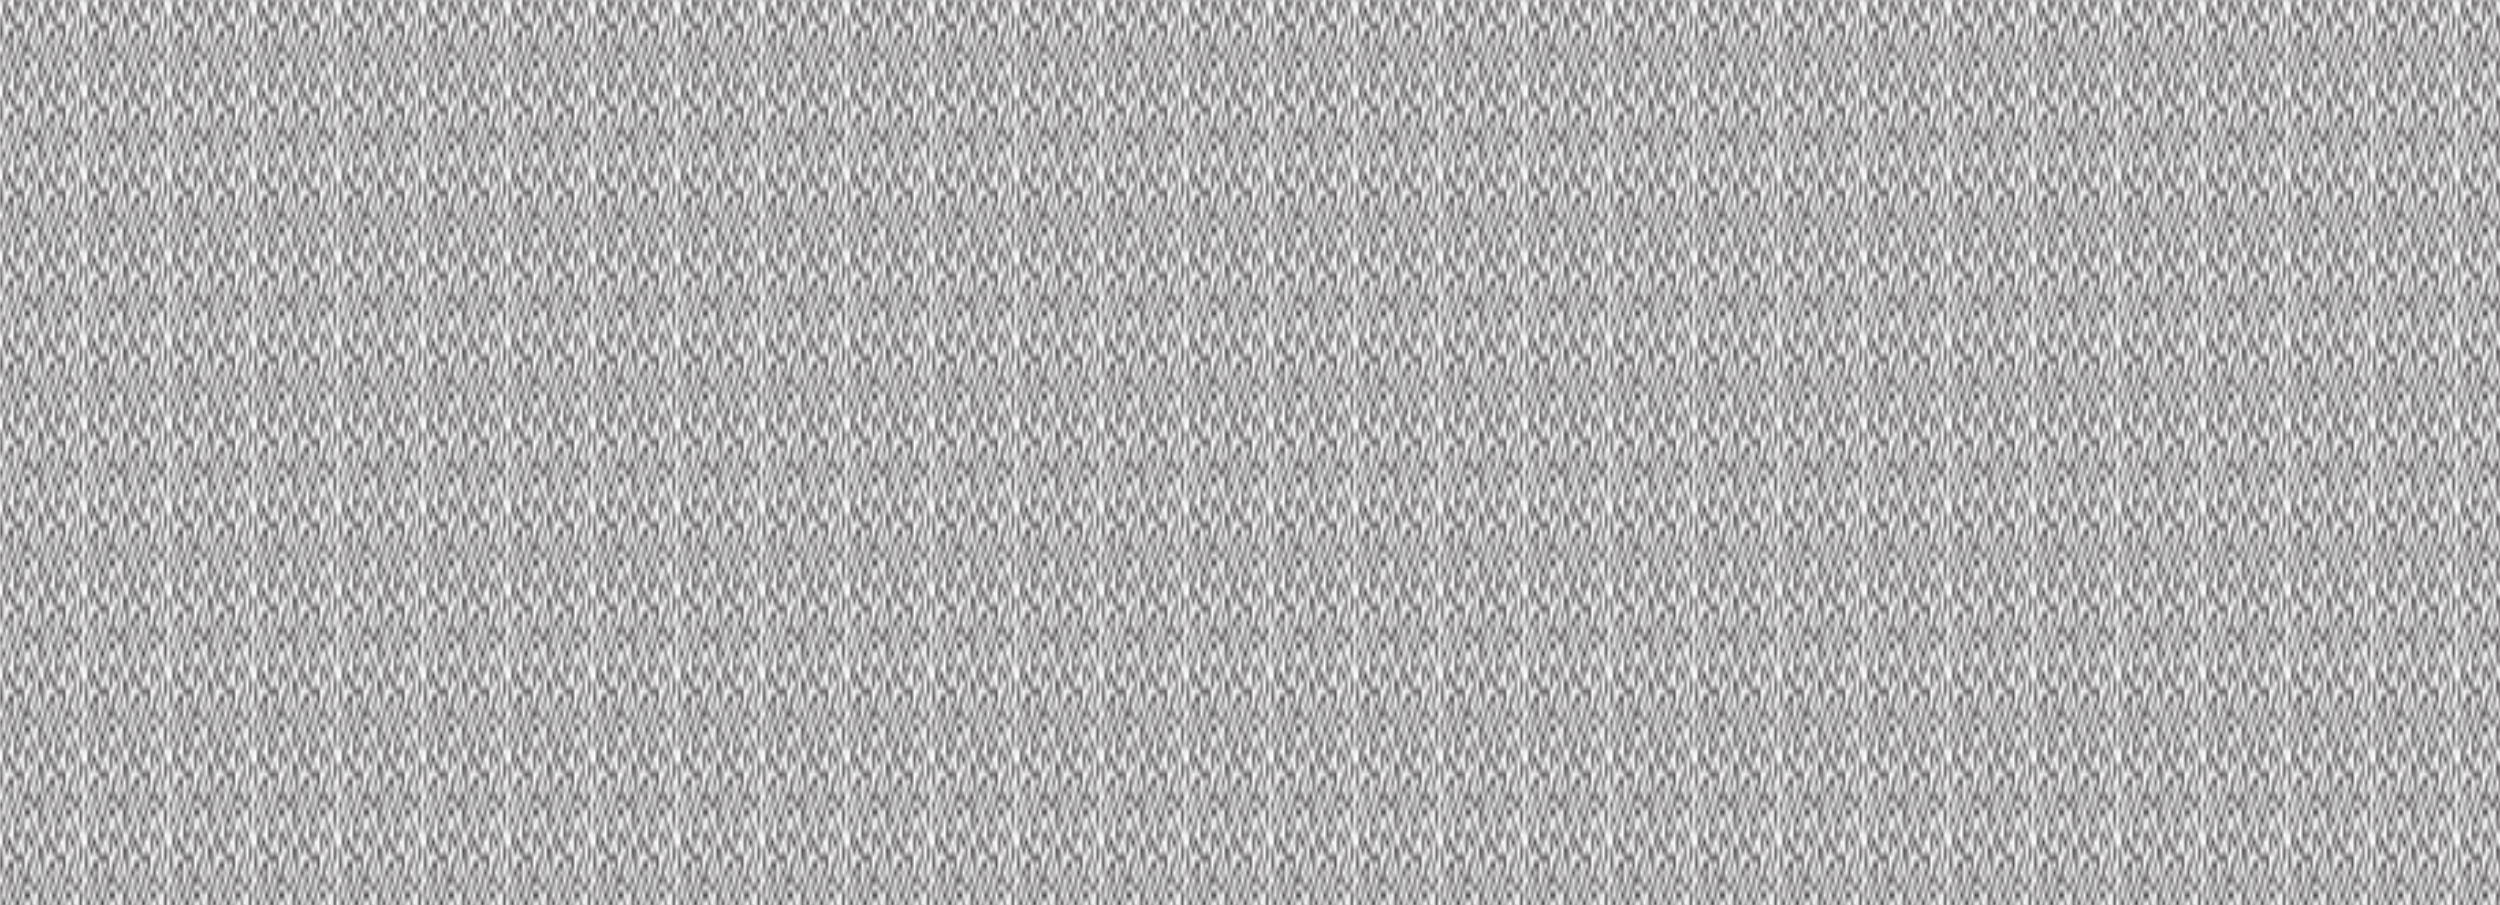 <svg id="Layer_1" data-name="Layer 1" xmlns="http://www.w3.org/2000/svg" xmlns:xlink="http://www.w3.org/1999/xlink" viewBox="0 0 30.24 10.95"><defs><pattern id="mazepattern_drdr" data-name="mazepattern_drdr" width="100%" height="200%" patternUnits="userSpaceOnUse" viewBox="0 0 30.24 21.88"><rect width="100%" height="100%" style="fill:none"/><path d="M35.36,16.07s0-.08,0-.11l0-.05s0,0-.06.07a2.27,2.27,0,0,1-.48.77,2.22,2.22,0,0,1-.72.52,2.53,2.53,0,0,0-1.32,1.44,2.44,2.44,0,0,1-.48.77,2.28,2.28,0,0,1-.72.52,2.56,2.56,0,0,0-.79.59,2.77,2.77,0,0,0-.53.86.9.9,0,0,0-.06.34,2.06,2.06,0,0,0,0,.36.32.32,0,0,0,0,.08s0,.07,0,.11,0,.05.05.05,0,0,.06-.07a2.27,2.27,0,0,1,.48-.77,2.08,2.08,0,0,1,.72-.52,2.68,2.68,0,0,0,.79-.59,2.84,2.84,0,0,0,.53-.85,2.18,2.18,0,0,1,.48-.77A2,2,0,0,1,34,18.3a2.72,2.72,0,0,0,.79-.59,2.77,2.77,0,0,0,.53-.86.9.9,0,0,0,.06-.34,2.06,2.06,0,0,0,0-.36A.32.32,0,0,0,35.36,16.07Zm-3.75,9.74a1.1,1.1,0,0,0-.06-.26,2.79,2.79,0,0,0-.54-.86,2.51,2.51,0,0,0-.78-.59s0,0-.06.14a2.88,2.88,0,0,0-.05.33,2,2,0,0,0,0,.35.24.24,0,0,0,.11.21,1.94,1.94,0,0,1,.43.27,2.38,2.38,0,0,1,.36.35,2.89,2.89,0,0,0-.85,1.16,1,1,0,0,0-.06.35,1.94,1.94,0,0,0,0,.35.34.34,0,0,0,0,.09s0,.07,0,.11,0,.05.05.05,0,0,.06-.07a2.27,2.27,0,0,1,.48-.77,2,2,0,0,1,.72-.52,0,0,0,0,0,0,0l0,0a.35.35,0,0,0,.07-.15,1.38,1.38,0,0,0,0-.22A1.4,1.4,0,0,0,31.61,25.81Zm1.25-9.09a2,2,0,0,0,0-.35,2.88,2.88,0,0,0,0-.33c0-.1-.05-.15-.06-.14a2.53,2.53,0,0,0-1.32,1.44,2.69,2.69,0,0,1-.48.78,2.25,2.25,0,0,1-.72.51.25.25,0,0,0-.11.22,2,2,0,0,0,0,.35,2.88,2.88,0,0,0,.05.33c0,.09,0,.14.06.13a2.48,2.48,0,0,0,.78-.58,2.92,2.92,0,0,0,.54-.86,2.27,2.27,0,0,1,.48-.77,2.08,2.08,0,0,1,.72-.52A.24.24,0,0,0,32.86,16.72Zm6.24,8.79,0,0h0a2.28,2.28,0,0,1-.72-.52,2.63,2.63,0,0,1-.48-.77c0-.05,0-.07-.06-.07s0,0-.06.07a2.26,2.26,0,0,1-1.18,1.28,2.76,2.76,0,0,0-.52-.8,2.63,2.63,0,0,0-.76-.56,2.14,2.14,0,0,1-.72-.52,2.63,2.63,0,0,1-.48-.77s0-.06-.06-.06h0a2.29,2.29,0,0,0-.74.53,2.58,2.58,0,0,0-.52.79,2.64,2.64,0,0,0-.8-1,4.17,4.17,0,0,1,.37-.36,2.34,2.34,0,0,1,.43-.26,2.68,2.68,0,0,0,.79-.59,2.77,2.77,0,0,0,.53-.86,2.63,2.63,0,0,1,.48-.77,2.45,2.45,0,0,1,.72-.52,2.53,2.53,0,0,0,.79-.58,2.89,2.89,0,0,0,.53-.86,2.63,2.63,0,0,1,.48-.77,2.28,2.28,0,0,1,.72-.52.24.24,0,0,0,.11-.21,2,2,0,0,0,0-.35,2.88,2.88,0,0,0,0-.33c0-.1,0-.15-.06-.14a2.57,2.57,0,0,0-1.32,1.44,2.32,2.32,0,0,1-.48.78,2.05,2.05,0,0,1-.72.51A2.58,2.58,0,0,0,34,20.08a2.27,2.27,0,0,1-.48.77,2.22,2.22,0,0,1-.72.52A2.69,2.69,0,0,0,32,22a2.89,2.89,0,0,0-.53.86.6.6,0,0,0-.06.27,1.4,1.4,0,0,0,0,.29.53.53,0,0,0,.09.35s0,0,0,0h0a2.45,2.45,0,0,1,.72.52,2.56,2.56,0,0,1,.48.77c0,.06,0,.09.06.07s0,0,.06-.07A2.27,2.27,0,0,1,34,23.78a2.93,2.93,0,0,0,.53.8,2.43,2.43,0,0,0,.75.55,2.08,2.08,0,0,1,.72.52,2.27,2.27,0,0,1,.48.77s0,.07.06.07h0a2.33,2.33,0,0,0,.74-.53,2.57,2.57,0,0,0,.52-.8,2.57,2.57,0,0,0,.8,1,2.51,2.51,0,0,1-.37.36,2.09,2.09,0,0,1-.43.27c-.06,0-.09.1-.1.21a2,2,0,0,0,0,.35,1.63,1.63,0,0,0,.05.33c0,.1,0,.14,0,.13a2.42,2.42,0,0,0,.79-.58,3,3,0,0,0,.54-.86,1.07,1.07,0,0,0,.06-.27v-.29A.65.65,0,0,0,39.1,25.51Zm-3.71,1.75a1,1,0,0,0-.06-.35,2.84,2.84,0,0,0-.53-.85,2.56,2.56,0,0,0-.79-.59s0,0-.06.08a2.27,2.27,0,0,1-.48.77,2.22,2.22,0,0,1-.72.52.24.24,0,0,0-.11.21,2,2,0,0,0,0,.35,2.88,2.88,0,0,0,0,.33c0,.1.05.14.06.13a2.43,2.43,0,0,0,.76-.55,2.76,2.76,0,0,0,.52-.8,2.23,2.23,0,0,1,1.18,1.28c0,.05,0,.07.06.07l0-.05s0-.07,0-.11a.34.34,0,0,0,0-.09A1.94,1.94,0,0,0,35.39,27.26Zm5-11.19a.36.36,0,0,0,0-.11s0-.05,0-.05,0,0-.05.07a2.63,2.63,0,0,1-.48.77,2.37,2.37,0,0,1-.73.52,2.6,2.6,0,0,0-1.32,1.44,2.27,2.27,0,0,1-.48.77,2.08,2.08,0,0,1-.72.52,2.51,2.51,0,0,0-.78.59,2.79,2.79,0,0,0-.54.86.65.65,0,0,0-.05.21,1.77,1.77,0,0,0,0,.23,1.69,1.69,0,0,0,0,.23.59.59,0,0,0,.05.2,2.92,2.92,0,0,0,.54.86,2.48,2.48,0,0,0,.78.58s0,0,.06-.07a2.63,2.63,0,0,1,.48-.77,2.14,2.14,0,0,1,.72-.52,2.44,2.44,0,0,0,.79-.59,3,3,0,0,0,.54-.86,2.42,2.42,0,0,1,.47-.77,2.37,2.37,0,0,1,.73-.52c.06,0,.09-.1.1-.21a2,2,0,0,0,0-.35,2.88,2.88,0,0,0-.05-.33c0-.1,0-.14,0-.14A2.63,2.63,0,0,0,39,20.08a2.42,2.42,0,0,1-.47.77,2.37,2.37,0,0,1-.73.52,2.43,2.43,0,0,0-.75.55,2.93,2.93,0,0,0-.53.8,2.32,2.32,0,0,1-.95-.84,2.4,2.4,0,0,1,1-.85,2.44,2.44,0,0,0,.79-.59,2.84,2.84,0,0,0,.53-.85,2.51,2.51,0,0,1,.48-.77,2.14,2.14,0,0,1,.72-.52,2.6,2.6,0,0,0,.79-.59,3,3,0,0,0,.54-.86.9.9,0,0,0,.06-.34c0-.13,0-.25,0-.36Zm0,5.47a.36.36,0,0,0,0-.11s0-.05,0-.06,0,0-.05.08a2.77,2.77,0,0,1-.48.77,2.37,2.37,0,0,1-.73.52h0l0,0a.42.42,0,0,0-.07.15,1.25,1.25,0,0,0,0,.21v.29a1.07,1.07,0,0,0,.06.27,3.14,3.14,0,0,0,.54.86,2.42,2.42,0,0,0,.79.58s0,0,0-.14a2.4,2.4,0,0,0,.05-.32,2,2,0,0,0,0-.35c0-.12,0-.19-.1-.22a2.05,2.05,0,0,1-.43-.26,3.15,3.15,0,0,1-.37-.36,2.85,2.85,0,0,0,.86-1.16.93.93,0,0,0,.06-.34c0-.13,0-.25,0-.36S40.41,21.58,40.4,21.54Z" style="fill:#231f20"/><path d="M5.12,16.07s0-.08,0-.11l0-.05s0,0-.06.07a2.27,2.27,0,0,1-.48.77,2.22,2.22,0,0,1-.72.52,2.53,2.53,0,0,0-1.32,1.44,2.44,2.44,0,0,1-.48.77,2.28,2.28,0,0,1-.72.52,2.56,2.56,0,0,0-.79.59,2.77,2.77,0,0,0-.53.86.9.9,0,0,0-.06.34,2.06,2.06,0,0,0,0,.36.32.32,0,0,0,0,.08s0,.07,0,.11,0,.05,0,.05,0,0,.06-.07a2.27,2.27,0,0,1,.48-.77A2.08,2.08,0,0,1,1.25,21,2.68,2.68,0,0,0,2,20.44a2.84,2.84,0,0,0,.53-.85,2.18,2.18,0,0,1,.48-.77,2,2,0,0,1,.72-.52,2.72,2.72,0,0,0,.79-.59,2.77,2.77,0,0,0,.53-.86.9.9,0,0,0,.06-.34,2.06,2.06,0,0,0,0-.36A.32.32,0,0,0,5.12,16.07ZM1.37,25.81a1.1,1.1,0,0,0-.06-.26,2.79,2.79,0,0,0-.54-.86A2.51,2.51,0,0,0,0,24.1s0,0-.06.14a2.88,2.88,0,0,0,0,.33,2,2,0,0,0,0,.35.24.24,0,0,0,.11.21,2.2,2.2,0,0,1,.43.27,2.38,2.38,0,0,1,.36.35,2.8,2.8,0,0,0-.85,1.16,1,1,0,0,0-.06.35,1.94,1.94,0,0,0,0,.35.34.34,0,0,0,0,.09s0,.07,0,.11,0,.05,0,.05,0,0,.06-.07A2.27,2.27,0,0,1,.53,27a2,2,0,0,1,.72-.52h0l0,0a.35.35,0,0,0,.07-.15,1.38,1.38,0,0,0,0-.22A1.4,1.4,0,0,0,1.37,25.81Zm1.25-9.09a2,2,0,0,0,0-.35A2.88,2.88,0,0,0,2.57,16c0-.1,0-.15-.06-.14a2.53,2.53,0,0,0-1.32,1.44,2.69,2.69,0,0,1-.48.78,2.25,2.25,0,0,1-.72.51.25.25,0,0,0-.11.22,2,2,0,0,0,0,.35,2.88,2.88,0,0,0,0,.33c0,.09,0,.14.06.13a2.48,2.48,0,0,0,.78-.58,2.92,2.92,0,0,0,.54-.86,2.27,2.27,0,0,1,.48-.77,2.08,2.08,0,0,1,.72-.52A.24.24,0,0,0,2.62,16.72Zm6.24,8.79,0,0h0A2.28,2.28,0,0,1,8.09,25a2.63,2.63,0,0,1-.48-.77c0-.05,0-.07-.06-.07s0,0-.06.07a2.26,2.26,0,0,1-1.18,1.28,2.76,2.76,0,0,0-.52-.8A2.63,2.63,0,0,0,5,24.1a2.14,2.14,0,0,1-.72-.52,2.44,2.44,0,0,1-.48-.77s0-.06-.06-.06h0a2.29,2.29,0,0,0-.74.53,2.58,2.58,0,0,0-.52.79,2.64,2.64,0,0,0-.8-1,4.17,4.17,0,0,1,.37-.36,2.05,2.05,0,0,1,.43-.26,2.68,2.68,0,0,0,.79-.59A2.77,2.77,0,0,0,3.83,21,2.33,2.33,0,0,1,5,19.66a2.53,2.53,0,0,0,.79-.58,2.89,2.89,0,0,0,.53-.86,2.63,2.63,0,0,1,.48-.77,2.28,2.28,0,0,1,.72-.52.24.24,0,0,0,.11-.21,2,2,0,0,0,0-.35,2.88,2.88,0,0,0,0-.33c0-.1,0-.15-.06-.14a2.53,2.53,0,0,0-1.32,1.44,2.32,2.32,0,0,1-.48.78,2.05,2.05,0,0,1-.72.51,2.58,2.58,0,0,0-1.32,1.45,2.27,2.27,0,0,1-.48.77,2.22,2.22,0,0,1-.72.52,2.69,2.69,0,0,0-.79.58,2.89,2.89,0,0,0-.53.86.6.6,0,0,0-.06.27,1.4,1.4,0,0,0,0,.29.53.53,0,0,0,.09.35s0,0,0,0h0a2.45,2.45,0,0,1,.72.52,2.56,2.56,0,0,1,.48.77c0,.06,0,.09.06.07s0,0,.06-.07a2.27,2.27,0,0,1,1.18-1.27,2.9,2.9,0,0,0,.52.8,2.6,2.6,0,0,0,.76.55,2.08,2.08,0,0,1,.72.52,2.27,2.27,0,0,1,.48.77s0,.07.06.07h0A2.45,2.45,0,0,0,7,26a2.57,2.57,0,0,0,.52-.8,2.57,2.57,0,0,0,.8,1,2.51,2.51,0,0,1-.37.36,2.09,2.09,0,0,1-.43.27c-.06,0-.09.1-.1.21a2,2,0,0,0,0,.35,1.63,1.63,0,0,0,0,.33c0,.1,0,.14,0,.13a2.42,2.42,0,0,0,.79-.58,3,3,0,0,0,.54-.86,1.07,1.07,0,0,0,.06-.27v-.29A.65.65,0,0,0,8.86,25.51ZM5.15,27.26a1,1,0,0,0-.06-.35,2.84,2.84,0,0,0-.53-.85,2.56,2.56,0,0,0-.79-.59s0,0-.06.08a2.27,2.27,0,0,1-.48.77,2.22,2.22,0,0,1-.72.52.24.24,0,0,0-.11.21,2,2,0,0,0,0,.35,2.88,2.88,0,0,0,.05.33c0,.1,0,.14.06.13a2.43,2.43,0,0,0,.76-.55,2.76,2.76,0,0,0,.52-.8A2.23,2.23,0,0,1,5,27.79c0,.05,0,.07.06.07s0,0,0-.05,0-.07,0-.11a.34.34,0,0,0,0-.09A1.94,1.94,0,0,0,5.15,27.26Zm5-11.19a.36.36,0,0,0,0-.11s0-.05,0-.05,0,0-.05.07a2.63,2.63,0,0,1-.48.77,2.37,2.37,0,0,1-.73.52,2.6,2.6,0,0,0-1.32,1.44,2.27,2.27,0,0,1-.48.77,2.08,2.08,0,0,1-.72.52,2.51,2.51,0,0,0-.78.59,2.79,2.79,0,0,0-.54.86.65.65,0,0,0,0,.21,1.77,1.77,0,0,0,0,.23,1.69,1.69,0,0,0,0,.23.59.59,0,0,0,0,.2,2.92,2.92,0,0,0,.54.86,2.48,2.48,0,0,0,.78.58s0,0,.06-.07a2.63,2.63,0,0,1,.48-.77,2.14,2.14,0,0,1,.72-.52,2.44,2.44,0,0,0,.79-.59A3,3,0,0,0,8.88,21a2.42,2.42,0,0,1,.47-.77,2.37,2.37,0,0,1,.73-.52c.06,0,.09-.1.1-.21a2,2,0,0,0,0-.35,2.88,2.88,0,0,0,0-.33c0-.1,0-.14-.05-.14a2.63,2.63,0,0,0-1.33,1.45,2.27,2.27,0,0,1-.48.77,2.22,2.22,0,0,1-.72.52,2.43,2.43,0,0,0-.75.55,2.93,2.93,0,0,0-.53.8,2.32,2.32,0,0,1-.95-.84,2.4,2.4,0,0,1,1-.85,2.44,2.44,0,0,0,.79-.59,2.84,2.84,0,0,0,.53-.85,2.51,2.51,0,0,1,.48-.77,2.14,2.14,0,0,1,.72-.52,2.6,2.6,0,0,0,.79-.59,3,3,0,0,0,.54-.86.9.9,0,0,0,.06-.34c0-.13,0-.25,0-.36Zm0,5.47a.36.36,0,0,0,0-.11s0-.05,0-.06,0,0-.05.08a2.77,2.77,0,0,1-.48.77,2.37,2.37,0,0,1-.73.52,0,0,0,0,0,0,0l0,0a.42.42,0,0,0-.07.15,1.25,1.25,0,0,0,0,.21v.29a1.07,1.07,0,0,0,.06.27,3.14,3.14,0,0,0,.54.86,2.42,2.42,0,0,0,.79.58s0,0,.05-.14a2.4,2.4,0,0,0,0-.32,2,2,0,0,0,0-.35c0-.12,0-.19-.1-.22a2.05,2.05,0,0,1-.43-.26,3.15,3.15,0,0,1-.37-.36,2.85,2.85,0,0,0,.86-1.16A.93.93,0,0,0,10.2,22c0-.13,0-.25,0-.36S10.17,21.58,10.16,21.54Z" style="fill:#231f20"/><path d="M15.21,16.07s0-.08,0-.11,0-.05-.06-.05,0,0,0,.07a2.63,2.63,0,0,1-.48.77,2.33,2.33,0,0,1-.72.52,2.45,2.45,0,0,0-.74.53,2.58,2.58,0,0,0-.52.79,2.78,2.78,0,0,0-.52-.79,2.45,2.45,0,0,0-.74-.53,2.22,2.22,0,0,1-.72-.52,2.27,2.27,0,0,1-.48-.77c0-.05,0-.08-.06-.07s0,0-.05.05a.36.36,0,0,0,0,.11l0,.08c0,.11,0,.23,0,.36a.74.74,0,0,0,.07.34,2.77,2.77,0,0,0,.53.86,2.6,2.6,0,0,0,.79.59,2.14,2.14,0,0,1,.72.52,2.51,2.51,0,0,1,.48.77c0,.05,0,.08.06.06s0,0,.06-.06a2.18,2.18,0,0,1,.48-.77,2,2,0,0,1,.72-.52,2.86,2.86,0,0,0,.79-.59,2.77,2.77,0,0,0,.53-.86.9.9,0,0,0,.06-.34c0-.13,0-.25,0-.36A.32.32,0,0,0,15.21,16.07Zm-2.5,8.31a.59.59,0,0,0-.05-.2,2.92,2.92,0,0,0-.54-.86,2.48,2.48,0,0,0-.78-.58,2.22,2.22,0,0,1-.72-.52,2.38,2.38,0,0,1-.48-.77c0-.06,0-.08-.06-.08s0,0-.05.06a.36.36,0,0,0,0,.11s0,.07,0,.08,0,.23,0,.36a.77.77,0,0,0,.07.34,2.89,2.89,0,0,0,.53.86,2.42,2.42,0,0,0,.79.58,2.43,2.43,0,0,1,1,.86,2.4,2.4,0,0,1-1,.85,2.44,2.44,0,0,0-.79.59,2.84,2.84,0,0,0-.53.85.81.81,0,0,0-.07.35c0,.13,0,.24,0,.35a.51.51,0,0,0,0,.09.49.49,0,0,0,0,.11s0,.05.05.05,0,0,.06-.07a2.27,2.27,0,0,1,.48-.77,2,2,0,0,1,.72-.52,2.51,2.51,0,0,0,.78-.59,2.79,2.79,0,0,0,.54-.86.65.65,0,0,0,.05-.21,1.77,1.77,0,0,0,0-.23A1.69,1.69,0,0,0,12.71,24.38Zm2.52-.09a.29.29,0,0,0-.11-.19,2,2,0,0,1-.72-.52,2.27,2.27,0,0,1-.48-.77,2.92,2.92,0,0,0-.54-.86,2.65,2.65,0,0,0-.78-.58,2.22,2.22,0,0,1-.72-.52,2.27,2.27,0,0,1-.48-.77,3,3,0,0,0-.54-.86,2.68,2.68,0,0,0-.78-.59s0,0-.06.14a2.88,2.88,0,0,0,0,.33,2,2,0,0,0,0,.35.24.24,0,0,0,.11.21,2.45,2.45,0,0,1,.72.52,2.63,2.63,0,0,1,.48.77,2.77,2.77,0,0,0,.53.86,2.56,2.56,0,0,0,.79.59,2.14,2.14,0,0,1,.72.52,2.63,2.63,0,0,1,.48.77,2.44,2.44,0,0,0,.26.51,3.47,3.47,0,0,0,.34.42,2.74,2.74,0,0,0-.34.41,2.81,2.81,0,0,0-.26.52,2.63,2.63,0,0,1-.48.77,2.45,2.45,0,0,1-.72.52.24.24,0,0,0-.11.21,2,2,0,0,0,0,.35,2.88,2.88,0,0,0,0,.33c0,.1,0,.14.06.13a2.48,2.48,0,0,0,.78-.58,2.79,2.79,0,0,0,.54-.86,2.27,2.27,0,0,1,.48-.77,2.08,2.08,0,0,1,.72-.52.27.27,0,0,0,.11-.19,1.71,1.71,0,0,0,0-.32A1.82,1.82,0,0,0,15.23,24.29Zm0-2.5a.9.9,0,0,0-.06-.34,2.7,2.7,0,0,0-.86-1.16,2.43,2.43,0,0,1,.8-.63.24.24,0,0,0,.11-.21,2,2,0,0,0,0-.35,2.88,2.88,0,0,0-.05-.33c0-.1,0-.14-.06-.14a2.86,2.86,0,0,0-.79.59,2.77,2.77,0,0,0-.53.86.6.6,0,0,0-.06.27,1.4,1.4,0,0,0,0,.29.54.54,0,0,0,.09.35l0,0h0a2.18,2.18,0,0,1,.72.52,2.63,2.63,0,0,1,.48.77c0,.05,0,.08,0,.07s0,0,.06-.05,0-.07,0-.11a.32.32,0,0,0,0-.08C15.23,22,15.24,21.92,15.24,21.79Z" style="fill:#231f20"/><path d="M20.25,16.07a.36.36,0,0,0,0-.11s0-.05-.05-.05,0,0-.06.07a2.27,2.27,0,0,1-.48.77,2.22,2.22,0,0,1-.72.52,2.53,2.53,0,0,0-1.32,1.44,2.27,2.27,0,0,1-.48.77,2.08,2.08,0,0,1-.72.52,2.68,2.68,0,0,0-.79.59,2.77,2.77,0,0,0-.53.86.9.9,0,0,0-.06.34c0,.13,0,.25,0,.36a.32.32,0,0,0,0,.08s0,.07,0,.11,0,.05,0,.05,0,0,.06-.07a2.27,2.27,0,0,1,.48-.77,2.18,2.18,0,0,1,.72-.52,2.56,2.56,0,0,0,.79-.59,2.84,2.84,0,0,0,.53-.85,2.51,2.51,0,0,1,.48-.77,2.14,2.14,0,0,1,.72-.52,2.6,2.6,0,0,0,.79-.59,2.77,2.77,0,0,0,.53-.86.89.89,0,0,0,.07-.34,2,2,0,0,0,0-.36A.32.32,0,0,0,20.25,16.07ZM16.5,25.81a.58.58,0,0,0-.06-.26,2.77,2.77,0,0,0-.53-.86,2.68,2.68,0,0,0-.79-.59s0,0-.06.14a2.88,2.88,0,0,0-.05.33,2,2,0,0,0,0,.35.24.24,0,0,0,.11.21,1.94,1.94,0,0,1,.43.27,3,3,0,0,1,.37.35,2.83,2.83,0,0,0-.86,1.16,1,1,0,0,0-.06.35c0,.13,0,.24,0,.35a.34.34,0,0,0,0,.09s0,.07,0,.11,0,.05,0,.05,0,0,.06-.07a2.27,2.27,0,0,1,.48-.77,2,2,0,0,1,.72-.52,0,0,0,0,0,0,0l0,0a.35.35,0,0,0,.07-.15.75.75,0,0,0,0-.22A1.4,1.4,0,0,0,16.5,25.81Zm1.25-9.09a2,2,0,0,0,0-.35A2.88,2.88,0,0,0,17.7,16c0-.1,0-.15-.06-.14a2.53,2.53,0,0,0-1.32,1.44,2.32,2.32,0,0,1-.48.78,2.05,2.05,0,0,1-.72.51.25.25,0,0,0-.11.22,2,2,0,0,0,0,.35,2.88,2.88,0,0,0,.05.33c0,.09,0,.14.06.13a2.65,2.65,0,0,0,.79-.58,2.89,2.89,0,0,0,.53-.86,2.63,2.63,0,0,1,.48-.77,2.28,2.28,0,0,1,.72-.52A.24.24,0,0,0,17.75,16.72ZM24,25.51s0,0,0,0h0a2.08,2.08,0,0,1-.72-.52,2.27,2.27,0,0,1-.48-.77c0-.05,0-.07-.06-.07s0,0-.06.07a2.27,2.27,0,0,1-1.19,1.28,2.57,2.57,0,0,0-.52-.8,2.63,2.63,0,0,0-.76-.56,2.14,2.14,0,0,1-.72-.52,2.63,2.63,0,0,1-.48-.77s0-.06-.06-.06h0a2.29,2.29,0,0,0-.74.53,2.78,2.78,0,0,0-.52.79,2.55,2.55,0,0,0-.8-1,4.17,4.17,0,0,1,.37-.36,2.34,2.34,0,0,1,.43-.26,2.56,2.56,0,0,0,.79-.59A2.77,2.77,0,0,0,19,21a2.63,2.63,0,0,1,.48-.77,2.45,2.45,0,0,1,.72-.52,2.42,2.42,0,0,0,.79-.58,3.14,3.14,0,0,0,.54-.86,2.42,2.42,0,0,1,.47-.77,2.22,2.22,0,0,1,.73-.52c.06,0,.09-.1.1-.21a2,2,0,0,0,0-.35,2.88,2.88,0,0,0-.05-.33c0-.1,0-.15,0-.14a2.53,2.53,0,0,0-1.32,1.44,2.69,2.69,0,0,1-.48.78,2.19,2.19,0,0,1-.73.51,2.62,2.62,0,0,0-1.32,1.45,2.27,2.27,0,0,1-.48.77,2.22,2.22,0,0,1-.72.52,2.83,2.83,0,0,0-.79.58,2.89,2.89,0,0,0-.53.86,1.07,1.07,0,0,0-.06.27,1.4,1.4,0,0,0,0,.29.53.53,0,0,0,.09.35s0,0,0,0h0a2.22,2.22,0,0,1,.72.52,2.38,2.38,0,0,1,.48.77c0,.06,0,.09.06.07s0,0,.06-.07a2.27,2.27,0,0,1,1.18-1.27,2.93,2.93,0,0,0,.53.8,2.43,2.43,0,0,0,.75.55,2.22,2.22,0,0,1,.73.52,2.63,2.63,0,0,1,.48.77s0,.07.06.07h0a2.45,2.45,0,0,0,.74-.53,3,3,0,0,0,.52-.8,2.55,2.55,0,0,0,.79,1,2.1,2.1,0,0,1-.37.36,2.31,2.31,0,0,1-.42.27.24.24,0,0,0-.11.21,2,2,0,0,0,0,.35,2.88,2.88,0,0,0,.05.33c0,.1,0,.14.06.13a2.48,2.48,0,0,0,.78-.58,3,3,0,0,0,.54-.86,1.07,1.07,0,0,0,.06-.27,1.4,1.4,0,0,0,0-.29A.65.65,0,0,0,24,25.51Zm-3.7,1.75a1,1,0,0,0-.07-.35,2.84,2.84,0,0,0-.53-.85,2.44,2.44,0,0,0-.79-.59s0,0-.06.08a2.27,2.27,0,0,1-.48.77,2.22,2.22,0,0,1-.72.52c-.06,0-.09.1-.1.21a2,2,0,0,0,0,.35,1.63,1.63,0,0,0,.05.33c0,.1,0,.14.05.13a2.43,2.43,0,0,0,.76-.55,2.76,2.76,0,0,0,.52-.8,2.23,2.23,0,0,1,1.18,1.28c0,.05,0,.07.06.07s0,0,.05-.05a.49.49,0,0,0,0-.11.34.34,0,0,0,0-.09A1.9,1.9,0,0,0,20.29,27.26Zm5-11.19a.36.36,0,0,0,0-.11s0-.05-.05-.05,0,0-.05.07a2.63,2.63,0,0,1-.48.77,2.45,2.45,0,0,1-.72.52,2.53,2.53,0,0,0-1.32,1.44,2.63,2.63,0,0,1-.48.77,2.28,2.28,0,0,1-.72.52,2.44,2.44,0,0,0-.79.59,3,3,0,0,0-.54.86,1.08,1.08,0,0,0-.05.21c0,.08,0,.15,0,.23s0,.16,0,.23a1,1,0,0,0,.05.2,3.14,3.14,0,0,0,.54.86,2.42,2.42,0,0,0,.79.58s0,0,.06-.07a2.42,2.42,0,0,1,.47-.77,2.08,2.08,0,0,1,.73-.52,2.51,2.51,0,0,0,.78-.59A3,3,0,0,0,24,21a2.27,2.27,0,0,1,.48-.77,2.22,2.22,0,0,1,.72-.52c.06,0,.09-.1.1-.21a2,2,0,0,0,0-.35,1.63,1.63,0,0,0,0-.33c0-.1,0-.14-.05-.14a2.58,2.58,0,0,0-1.32,1.45,2.63,2.63,0,0,1-.48.77,2.45,2.45,0,0,1-.72.52,2.47,2.47,0,0,0-.76.55,2.69,2.69,0,0,0-.52.8,2.26,2.26,0,0,1-.95-.84,2.28,2.28,0,0,1,1-.85,2.51,2.51,0,0,0,.78-.59,3.08,3.08,0,0,0,.54-.85,2.18,2.18,0,0,1,.48-.77A2,2,0,0,1,24,18.3a2.68,2.68,0,0,0,.78-.59,2.79,2.79,0,0,0,.54-.86.9.9,0,0,0,.06-.34c0-.13,0-.25,0-.36Zm0,5.47a.36.36,0,0,0,0-.11.1.1,0,0,0-.05-.06s0,0-.05.08a2.77,2.77,0,0,1-.48.77,2.45,2.45,0,0,1-.72.52s0,0,0,0l0,0a.24.24,0,0,0-.07.15.68.68,0,0,0,0,.21,1.4,1.4,0,0,0,0,.29.6.6,0,0,0,.06.27,2.89,2.89,0,0,0,.53.86,2.53,2.53,0,0,0,.79.58s0,0,.05-.14a1.43,1.43,0,0,0,0-.32,2,2,0,0,0,0-.35c0-.12,0-.19-.1-.22a2.05,2.05,0,0,1-.43-.26,4.17,4.17,0,0,1-.37-.36,2.85,2.85,0,0,0,.86-1.16.93.93,0,0,0,.06-.34c0-.13,0-.25,0-.36S25.3,21.58,25.29,21.54Z" style="fill:#231f20"/><path d="M30.34,16.07s0-.08,0-.11,0-.05-.05-.05,0,0-.06.07a2.27,2.27,0,0,1-.48.77,2.22,2.22,0,0,1-.72.52,2.45,2.45,0,0,0-.74.53,2.58,2.58,0,0,0-.52.79,2.58,2.58,0,0,0-.52-.79,2.45,2.45,0,0,0-.74-.53,2.22,2.22,0,0,1-.72-.52,2.27,2.27,0,0,1-.48-.77c0-.05,0-.08-.06-.07s0,0-.05.05,0,.07,0,.11a.32.32,0,0,0,0,.08,2.06,2.06,0,0,0,0,.36.9.9,0,0,0,.06.34,2.77,2.77,0,0,0,.53.86,2.72,2.72,0,0,0,.79.59,2,2,0,0,1,.72.52,2.33,2.33,0,0,1,.48.77c0,.05,0,.08.06.06s0,0,.06-.06a2.33,2.33,0,0,1,.48-.77A2.14,2.14,0,0,1,29,18.3a2.72,2.72,0,0,0,.79-.59,2.77,2.77,0,0,0,.53-.86.9.9,0,0,0,.06-.34,2.06,2.06,0,0,0,0-.36A.32.32,0,0,0,30.34,16.07Zm-2.5,8.31a.59.59,0,0,0-.05-.2,2.89,2.89,0,0,0-.53-.86,2.65,2.65,0,0,0-.79-.58,2.22,2.22,0,0,1-.72-.52,2.38,2.38,0,0,1-.48-.77c0-.06,0-.08-.06-.08l-.05.06s0,.07,0,.11a.32.32,0,0,0,0,.08,2.06,2.06,0,0,0,0,.36.93.93,0,0,0,.06.34,2.89,2.89,0,0,0,.53.86,2.53,2.53,0,0,0,.79.58,2.36,2.36,0,0,1,1,.86,2.34,2.34,0,0,1-1,.85,2.56,2.56,0,0,0-.79.59,2.84,2.84,0,0,0-.53.85,1,1,0,0,0-.06.35,1.94,1.94,0,0,0,0,.35.34.34,0,0,0,0,.09s0,.07,0,.11,0,.05.05.05,0,0,.06-.07a2.27,2.27,0,0,1,.48-.77,2,2,0,0,1,.72-.52,2.68,2.68,0,0,0,.79-.59,2.77,2.77,0,0,0,.53-.86.65.65,0,0,0,.05-.21,1.77,1.77,0,0,0,0-.23A1.69,1.69,0,0,0,27.84,24.38Zm2.52-.09a.26.26,0,0,0-.11-.19,2.14,2.14,0,0,1-.72-.52,2.63,2.63,0,0,1-.48-.77,2.89,2.89,0,0,0-.53-.86,2.83,2.83,0,0,0-.79-.58,2.22,2.22,0,0,1-.72-.52,2.27,2.27,0,0,1-.48-.77,2.77,2.77,0,0,0-.53-.86,2.86,2.86,0,0,0-.79-.59s0,0-.06.14a2.88,2.88,0,0,0,0,.33,2,2,0,0,0,0,.35.24.24,0,0,0,.11.21,2.45,2.45,0,0,1,.72.52,2.63,2.63,0,0,1,.48.77,2.77,2.77,0,0,0,.53.86,2.68,2.68,0,0,0,.79.59,2,2,0,0,1,.72.52,2.27,2.27,0,0,1,.48.77,3,3,0,0,0,.26.51,2.79,2.79,0,0,0,.35.42,2.3,2.3,0,0,0-.35.41,3.6,3.6,0,0,0-.26.52,2.27,2.27,0,0,1-.48.77,2.22,2.22,0,0,1-.72.52.24.24,0,0,0-.11.21,2,2,0,0,0,0,.35,1.61,1.61,0,0,0,.06.33c0,.1,0,.14.05.13a2.65,2.65,0,0,0,.79-.58,2.77,2.77,0,0,0,.53-.86,2.63,2.63,0,0,1,.48-.77,2.28,2.28,0,0,1,.72-.52c.06,0,.09-.09.11-.19a1.14,1.14,0,0,0,0-.32A1.21,1.21,0,0,0,30.36,24.29Zm0-2.5a.9.9,0,0,0-.06-.34,2.76,2.76,0,0,0-.85-1.16,2.45,2.45,0,0,1,.36-.36,3.12,3.12,0,0,1,.43-.27.24.24,0,0,0,.11-.21,2,2,0,0,0,0-.35,2.88,2.88,0,0,0-.05-.33c0-.1,0-.14-.06-.14a2.68,2.68,0,0,0-.78.59,2.79,2.79,0,0,0-.54.86,1.07,1.07,0,0,0-.06.27,1.4,1.4,0,0,0,0,.29A.54.54,0,0,0,29,21l0,0h0a2.08,2.08,0,0,1,.72.52,2.27,2.27,0,0,1,.48.77c0,.05,0,.08.06.07s0,0,.05-.05,0-.07,0-.11a.32.32,0,0,0,0-.08A2.06,2.06,0,0,0,30.37,21.79Z" style="fill:#231f20"/><path d="M.1,16.07s0-.08,0-.11,0-.05,0-.05,0,0-.06.07a2.27,2.27,0,0,1-.48.77,2.22,2.22,0,0,1-.72.52A2.45,2.45,0,0,0-2,17.8a2.58,2.58,0,0,0-.52.79A2.58,2.58,0,0,0-3,17.8a2.45,2.45,0,0,0-.74-.53,2.22,2.22,0,0,1-.72-.52A2.27,2.27,0,0,1-5,16c0-.05,0-.08-.06-.07l0,.05s0,.07,0,.11a.32.32,0,0,0,0,.08,2.06,2.06,0,0,0,0,.36.9.9,0,0,0,.06.34,2.77,2.77,0,0,0,.53.86,2.72,2.72,0,0,0,.79.59,2,2,0,0,1,.72.52,2.33,2.33,0,0,1,.48.77c0,.05,0,.08.06.06s0,0,.06-.06A2.33,2.33,0,0,1-2,18.82a2,2,0,0,1,.72-.52,2.72,2.72,0,0,0,.79-.59,2.77,2.77,0,0,0,.53-.86.9.9,0,0,0,.06-.34,2.06,2.06,0,0,0,0-.36A.32.32,0,0,0,.1,16.07Zm-2.5,8.31a.59.59,0,0,0-.05-.2A2.89,2.89,0,0,0-3,23.32a2.65,2.65,0,0,0-.79-.58,2.22,2.22,0,0,1-.72-.52A2.38,2.38,0,0,1-5,21.45c0-.06,0-.08-.06-.08l0,.06s0,.07,0,.11a.32.32,0,0,0,0,.08,2.06,2.06,0,0,0,0,.36.93.93,0,0,0,.06.34,2.89,2.89,0,0,0,.53.86,2.53,2.53,0,0,0,.79.58,2.36,2.36,0,0,1,1,.86,2.34,2.34,0,0,1-1,.85,2.56,2.56,0,0,0-.79.59,2.84,2.84,0,0,0-.53.85,1,1,0,0,0-.06.35,1.94,1.94,0,0,0,0,.35.34.34,0,0,0,0,.09s0,.07,0,.11,0,.05,0,.05,0,0,.06-.07A2.27,2.27,0,0,1-4.49,27a2,2,0,0,1,.72-.52A2.68,2.68,0,0,0-3,25.91a2.77,2.77,0,0,0,.53-.86.65.65,0,0,0,.05-.21,1.77,1.77,0,0,0,0-.23A1.69,1.69,0,0,0-2.4,24.38Zm2.52-.09A.26.26,0,0,0,0,24.1a2.14,2.14,0,0,1-.72-.52,2.63,2.63,0,0,1-.48-.77A2.89,2.89,0,0,0-1.72,22a2.83,2.83,0,0,0-.79-.58,2.22,2.22,0,0,1-.72-.52,2.27,2.27,0,0,1-.48-.77,2.77,2.77,0,0,0-.53-.86A2.86,2.86,0,0,0-5,18.63s0,0-.06.14a2.88,2.88,0,0,0,0,.33,2,2,0,0,0,0,.35.24.24,0,0,0,.11.21,2.45,2.45,0,0,1,.72.52,2.63,2.63,0,0,1,.48.77,2.77,2.77,0,0,0,.53.86,2.68,2.68,0,0,0,.79.59,2,2,0,0,1,.72.52,2.27,2.27,0,0,1,.48.77A2.44,2.44,0,0,0-1,24.2a2.79,2.79,0,0,0,.35.42A2.3,2.3,0,0,0-1,25a2.81,2.81,0,0,0-.26.52,2.27,2.27,0,0,1-.48.77,2.22,2.22,0,0,1-.72.52.24.24,0,0,0-.11.21,2,2,0,0,0,0,.35,2.88,2.88,0,0,0,.05.33c0,.1,0,.14.06.13a2.65,2.65,0,0,0,.79-.58,2.77,2.77,0,0,0,.53-.86,2.63,2.63,0,0,1,.48-.77A2.28,2.28,0,0,1,0,25.13c.06,0,.09-.09.11-.19a1.14,1.14,0,0,0,0-.32A1.21,1.21,0,0,0,.12,24.29Zm0-2.5a.9.9,0,0,0-.06-.34,2.76,2.76,0,0,0-.85-1.16,2.45,2.45,0,0,1,.36-.36A3.12,3.12,0,0,1,0,19.66a.24.24,0,0,0,.11-.21,2,2,0,0,0,0-.35,2.88,2.88,0,0,0,0-.33c0-.1,0-.14-.06-.14a2.68,2.68,0,0,0-.78.59,2.79,2.79,0,0,0-.54.86,1.07,1.07,0,0,0-.06.27,1.4,1.4,0,0,0,0,.29.54.54,0,0,0,.09.35l0,0h0a2.08,2.08,0,0,1,.72.52,2.27,2.27,0,0,1,.48.77c0,.05,0,.08.06.07s0,0,0-.05,0-.07,0-.11a.32.32,0,0,0,0-.08A2.06,2.06,0,0,0,.13,21.79Z" style="fill:#231f20"/><path d="M35.36,5.13s0-.08,0-.11l0,0s0,0-.06.07a2.38,2.38,0,0,1-.48.77,2.22,2.22,0,0,1-.72.52,2.53,2.53,0,0,0-1.32,1.44,2.44,2.44,0,0,1-.48.77,2.28,2.28,0,0,1-.72.52,2.56,2.56,0,0,0-.79.59,2.84,2.84,0,0,0-.53.85,1,1,0,0,0-.06.35,1.94,1.94,0,0,0,0,.35.34.34,0,0,0,0,.09s0,.07,0,.11,0,0,.05,0,0,0,.06-.07a2.27,2.27,0,0,1,.48-.77,2.08,2.08,0,0,1,.72-.52,2.68,2.68,0,0,0,.79-.59,2.77,2.77,0,0,0,.53-.86,2.38,2.38,0,0,1,.48-.77A2.22,2.22,0,0,1,34,7.35a2.53,2.53,0,0,0,.79-.58,2.77,2.77,0,0,0,.53-.86.93.93,0,0,0,.06-.34,2.06,2.06,0,0,0,0-.36A.32.32,0,0,0,35.36,5.13Zm-3.75,9.74a1.18,1.18,0,0,0-.06-.27,2.87,2.87,0,0,0-.54-.85,2.51,2.51,0,0,0-.78-.59s0,0-.06.14a2.88,2.88,0,0,0-.05.33,2,2,0,0,0,0,.35.24.24,0,0,0,.11.21,1.94,1.94,0,0,1,.43.27,2.38,2.38,0,0,1,.36.35A2.89,2.89,0,0,0,30.17,16a1,1,0,0,0-.06.35,2,2,0,0,0,0,.35.28.28,0,0,0,0,.08s0,.08,0,.11,0,.06.05.06,0,0,.06-.07a2.27,2.27,0,0,1,.48-.77,2,2,0,0,1,.72-.52h0l0,0a.26.26,0,0,0,.07-.14,1.5,1.5,0,0,0,0-.22A1.4,1.4,0,0,0,31.61,14.87Zm1.25-9.1a2,2,0,0,0,0-.35,2.4,2.4,0,0,0,0-.32c0-.1-.05-.15-.06-.14A2.53,2.53,0,0,0,31.43,6.4a2.63,2.63,0,0,1-.48.77,2.14,2.14,0,0,1-.72.52.25.25,0,0,0-.11.22,2,2,0,0,0,0,.35,2.88,2.88,0,0,0,.05.33c0,.09,0,.14.06.13A2.48,2.48,0,0,0,31,8.14a2.92,2.92,0,0,0,.54-.86A2.27,2.27,0,0,1,32,6.51,2,2,0,0,1,32.75,6,.25.25,0,0,0,32.86,5.77Zm6.24,8.8,0,0h0a2.28,2.28,0,0,1-.72-.52,2.63,2.63,0,0,1-.48-.77c0-.05,0-.07-.06-.07s0,0-.06.07a2.26,2.26,0,0,1-1.18,1.28,2.81,2.81,0,0,0-.52-.81,2.6,2.6,0,0,0-.76-.55,2.14,2.14,0,0,1-.72-.52,2.63,2.63,0,0,1-.48-.77s0-.06-.06-.06v0a2.48,2.48,0,0,0-.74.54,2.58,2.58,0,0,0-.52.79,2.57,2.57,0,0,0-.8-1,4.17,4.17,0,0,1,.37-.36,2.34,2.34,0,0,1,.43-.26,2.86,2.86,0,0,0,.79-.59,2.77,2.77,0,0,0,.53-.86,2.63,2.63,0,0,1,.48-.77,2.45,2.45,0,0,1,.72-.52,2.53,2.53,0,0,0,.79-.58,2.89,2.89,0,0,0,.53-.86,2.63,2.63,0,0,1,.48-.77A2.14,2.14,0,0,1,37.79,6a.25.25,0,0,0,.11-.22,2,2,0,0,0,0-.35,2.4,2.4,0,0,0,0-.32c0-.1,0-.15-.06-.14A2.57,2.57,0,0,0,36.47,6.4a2.27,2.27,0,0,1-.48.77,2,2,0,0,1-.72.52A2.58,2.58,0,0,0,34,9.14a2.27,2.27,0,0,1-.48.77,2.22,2.22,0,0,1-.72.52A2.53,2.53,0,0,0,32,11a2.89,2.89,0,0,0-.53.86.6.6,0,0,0-.06.27,1.41,1.41,0,0,0,0,.29.53.53,0,0,0,.09.35l0,0h0a2.33,2.33,0,0,1,1.2,1.29c0,.06,0,.08.06.07s0,0,.06-.07A2.32,2.32,0,0,1,34,12.83a2.84,2.84,0,0,0,.53.81,2.43,2.43,0,0,0,.75.55,2.08,2.08,0,0,1,.72.52,2.27,2.27,0,0,1,.48.77s0,.07.06.07h0a2.33,2.33,0,0,0,.74-.53,2.57,2.57,0,0,0,.52-.8,2.57,2.57,0,0,0,.8,1,3.15,3.15,0,0,1-.37.36,2.62,2.62,0,0,1-.43.27c-.06,0-.09.1-.1.21a2,2,0,0,0,0,.35,1.63,1.63,0,0,0,.05.33c0,.1,0,.14,0,.13a2.42,2.42,0,0,0,.79-.58,3.14,3.14,0,0,0,.54-.86,1.07,1.07,0,0,0,.06-.27v-.29A.65.65,0,0,0,39.1,14.57Zm-3.71,1.75a1,1,0,0,0-.06-.35,2.89,2.89,0,0,0-.53-.86,2.53,2.53,0,0,0-.79-.58s0,0-.06.07a2.32,2.32,0,0,1-.48.78,2.22,2.22,0,0,1-.72.52.24.24,0,0,0-.11.21,2,2,0,0,0,0,.35,2.88,2.88,0,0,0,0,.33c0,.1.05.14.06.13a2.43,2.43,0,0,0,.76-.55,2.9,2.9,0,0,0,.52-.8,2.23,2.23,0,0,1,1.18,1.28s0,.07.06.07,0,0,0-.06,0-.07,0-.11a.28.28,0,0,0,0-.08A2,2,0,0,0,35.39,16.32Zm5-11.19a.36.36,0,0,0,0-.11s0,0,0,0,0,0-.05.07a2.77,2.77,0,0,1-.48.77,2.37,2.37,0,0,1-.73.52,2.6,2.6,0,0,0-1.32,1.44,2.27,2.27,0,0,1-.48.77,2.08,2.08,0,0,1-.72.52,2.51,2.51,0,0,0-.78.59,2.87,2.87,0,0,0-.54.85.79.79,0,0,0-.05.22,2.65,2.65,0,0,0,0,.46.59.59,0,0,0,.05.2,2.92,2.92,0,0,0,.54.86,2.48,2.48,0,0,0,.78.58s0,0,.06-.07a2.51,2.51,0,0,1,.48-.77,2.14,2.14,0,0,1,.72-.52,2.6,2.6,0,0,0,.79-.59,3,3,0,0,0,.54-.86,2.42,2.42,0,0,1,.47-.77,2.37,2.37,0,0,1,.73-.52c.06,0,.09-.1.1-.21a2,2,0,0,0,0-.35,2.88,2.88,0,0,0-.05-.33c0-.1,0-.14,0-.14A2.63,2.63,0,0,0,39,9.14a2.42,2.42,0,0,1-.47.77,2.37,2.37,0,0,1-.73.52A2.43,2.43,0,0,0,37,11a2.93,2.93,0,0,0-.53.8,2.4,2.4,0,0,1-.95-.84,2.4,2.4,0,0,1,1-.85,2.44,2.44,0,0,0,.79-.59,2.77,2.77,0,0,0,.53-.86,2.77,2.77,0,0,1,.48-.77,2.45,2.45,0,0,1,.72-.52,2.42,2.42,0,0,0,.79-.58,3,3,0,0,0,.54-.86.93.93,0,0,0,.06-.34c0-.13,0-.25,0-.36Zm0,5.47a.36.36,0,0,0,0-.11s0-.05,0-.06,0,0-.05.07a2.69,2.69,0,0,1-.48.78,2.19,2.19,0,0,1-.73.51v0l0,0A.35.35,0,0,0,39,12a1.25,1.25,0,0,0,0,.21v.29a1.07,1.07,0,0,0,.06.27,3.08,3.08,0,0,0,.54.85,2.44,2.44,0,0,0,.79.59s0,0,0-.14a2.57,2.57,0,0,0,.05-.33,2,2,0,0,0,0-.35c0-.11,0-.18-.1-.21a1.73,1.73,0,0,1-.43-.27,2.44,2.44,0,0,1-.37-.35,2.85,2.85,0,0,0,.86-1.16,1,1,0,0,0,.06-.35c0-.12,0-.24,0-.35A.45.45,0,0,0,40.4,10.6Z" style="fill:#231f20"/><path d="M5.12,5.13s0-.08,0-.11L5,5S5,5,5,5a2.38,2.38,0,0,1-.48.77,2.22,2.22,0,0,1-.72.52A2.53,2.53,0,0,0,2.45,7.77,2.44,2.44,0,0,1,2,8.54a2.28,2.28,0,0,1-.72.52,2.56,2.56,0,0,0-.79.59,2.84,2.84,0,0,0-.53.85,1,1,0,0,0-.06.35,1.94,1.94,0,0,0,0,.35.34.34,0,0,0,0,.09s0,.07,0,.11l0,0s0,0,.06-.07a2.27,2.27,0,0,1,.48-.77,2.08,2.08,0,0,1,.72-.52A2.68,2.68,0,0,0,2,9.5a2.77,2.77,0,0,0,.53-.86,2.38,2.38,0,0,1,.48-.77,2.22,2.22,0,0,1,.72-.52,2.53,2.53,0,0,0,.79-.58,2.77,2.77,0,0,0,.53-.86.93.93,0,0,0,.06-.34,2.06,2.06,0,0,0,0-.36A.32.32,0,0,0,5.12,5.13ZM1.37,14.87a1.18,1.18,0,0,0-.06-.27,2.87,2.87,0,0,0-.54-.85A2.51,2.51,0,0,0,0,13.16s0,0-.06.14a2.88,2.88,0,0,0,0,.33,2,2,0,0,0,0,.35.24.24,0,0,0,.11.21,2.2,2.2,0,0,1,.43.27,2.38,2.38,0,0,1,.36.35A2.8,2.8,0,0,0-.07,16a1,1,0,0,0-.06.35,2,2,0,0,0,0,.35.28.28,0,0,0,0,.08s0,.08,0,.11,0,.06,0,.06,0,0,.06-.07a2.27,2.27,0,0,1,.48-.77,2,2,0,0,1,.72-.52h0l0,0a.26.26,0,0,0,.07-.14,1.5,1.5,0,0,0,0-.22A1.4,1.4,0,0,0,1.37,14.87Zm1.25-9.1a2,2,0,0,0,0-.35,2.4,2.4,0,0,0-.05-.32c0-.1,0-.15-.06-.14A2.53,2.53,0,0,0,1.19,6.4a2.63,2.63,0,0,1-.48.77A2.14,2.14,0,0,1,0,7.69a.25.25,0,0,0-.11.22,2,2,0,0,0,0,.35,2.88,2.88,0,0,0,0,.33c0,.09,0,.14.06.13a2.48,2.48,0,0,0,.78-.58,2.92,2.92,0,0,0,.54-.86,2.27,2.27,0,0,1,.48-.77A2,2,0,0,1,2.51,6,.25.25,0,0,0,2.62,5.77Zm6.24,8.8,0,0h0A2.28,2.28,0,0,1,8.09,14a2.63,2.63,0,0,1-.48-.77c0-.05,0-.07-.06-.07s0,0-.06.07a2.26,2.26,0,0,1-1.18,1.28,2.81,2.81,0,0,0-.52-.81A2.6,2.6,0,0,0,5,13.16a2.14,2.14,0,0,1-.72-.52,2.44,2.44,0,0,1-.48-.77s0-.06-.06-.06v0a2.48,2.48,0,0,0-.74.54,2.58,2.58,0,0,0-.52.79,2.57,2.57,0,0,0-.8-1,4.17,4.17,0,0,1,.37-.36,2.05,2.05,0,0,1,.43-.26,2.86,2.86,0,0,0,.79-.59A2.77,2.77,0,0,0,3.83,10,2.33,2.33,0,0,1,5,8.72a2.53,2.53,0,0,0,.79-.58,2.89,2.89,0,0,0,.53-.86,2.63,2.63,0,0,1,.48-.77A2.14,2.14,0,0,1,7.55,6a.25.25,0,0,0,.11-.22,2,2,0,0,0,0-.35,2.4,2.4,0,0,0,0-.32c0-.1,0-.15-.06-.14A2.53,2.53,0,0,0,6.23,6.4a2.27,2.27,0,0,1-.48.77A2,2,0,0,1,5,7.69,2.58,2.58,0,0,0,3.71,9.14a2.27,2.27,0,0,1-.48.77,2.22,2.22,0,0,1-.72.52,2.53,2.53,0,0,0-.79.58,2.89,2.89,0,0,0-.53.86.6.6,0,0,0-.06.27,1.41,1.41,0,0,0,0,.29.53.53,0,0,0,.09.35s0,0,0,0h0a2.45,2.45,0,0,1,.72.52,2.44,2.44,0,0,1,.48.77c0,.06,0,.08.06.07s0,0,.06-.07a2.32,2.32,0,0,1,1.18-1.28,2.81,2.81,0,0,0,.52.81,2.6,2.6,0,0,0,.76.55,2.08,2.08,0,0,1,.72.52,2.27,2.27,0,0,1,.48.77s0,.07.06.07h0A2.45,2.45,0,0,0,7,15a2.57,2.57,0,0,0,.52-.8,2.57,2.57,0,0,0,.8,1,3.15,3.15,0,0,1-.37.36,2.62,2.62,0,0,1-.43.27c-.06,0-.09.1-.1.21a2,2,0,0,0,0,.35,1.63,1.63,0,0,0,0,.33c0,.1,0,.14,0,.13a2.42,2.42,0,0,0,.79-.58,3.14,3.14,0,0,0,.54-.86,1.07,1.07,0,0,0,.06-.27v-.29A.65.65,0,0,0,8.86,14.57ZM5.15,16.32A1,1,0,0,0,5.09,16a2.89,2.89,0,0,0-.53-.86,2.53,2.53,0,0,0-.79-.58s0,0-.06.07a2.32,2.32,0,0,1-.48.78,2.22,2.22,0,0,1-.72.52.24.24,0,0,0-.11.21,2,2,0,0,0,0,.35,2.88,2.88,0,0,0,.05.33c0,.1,0,.14.06.13a2.43,2.43,0,0,0,.76-.55,2.9,2.9,0,0,0,.52-.8A2.23,2.23,0,0,1,5,16.85s0,.07.06.07,0,0,0-.06,0-.07,0-.11a.28.28,0,0,0,0-.08A2,2,0,0,0,5.15,16.32Zm5-11.19a.36.36,0,0,0,0-.11s0,0,0,0S10,5,10,5a2.77,2.77,0,0,1-.48.77,2.37,2.37,0,0,1-.73.52A2.6,2.6,0,0,0,7.49,7.77,2.27,2.27,0,0,1,7,8.54a2.08,2.08,0,0,1-.72.52,2.51,2.51,0,0,0-.78.59A2.87,2.87,0,0,0,5,10.5a.79.79,0,0,0,0,.22,2.65,2.65,0,0,0,0,.46.59.59,0,0,0,0,.2,2.92,2.92,0,0,0,.54.86,2.48,2.48,0,0,0,.78.58s0,0,.06-.07A2.51,2.51,0,0,1,6.83,12a2.14,2.14,0,0,1,.72-.52,2.6,2.6,0,0,0,.79-.59A3,3,0,0,0,8.88,10a2.42,2.42,0,0,1,.47-.77,2.37,2.37,0,0,1,.73-.52c.06,0,.09-.1.1-.21a2,2,0,0,0,0-.35,2.88,2.88,0,0,0,0-.33c0-.1,0-.14-.05-.14A2.63,2.63,0,0,0,8.75,9.14a2.27,2.27,0,0,1-.48.77,2.22,2.22,0,0,1-.72.52A2.43,2.43,0,0,0,6.8,11a2.93,2.93,0,0,0-.53.8,2.4,2.4,0,0,1-.95-.84,2.4,2.4,0,0,1,1-.85,2.44,2.44,0,0,0,.79-.59,2.77,2.77,0,0,0,.53-.86,2.77,2.77,0,0,1,.48-.77,2.45,2.45,0,0,1,.72-.52,2.42,2.42,0,0,0,.79-.58,3,3,0,0,0,.54-.86.93.93,0,0,0,.06-.34c0-.13,0-.25,0-.36Zm0,5.47a.36.36,0,0,0,0-.11s0-.05,0-.06,0,0-.05.07a2.69,2.69,0,0,1-.48.78,2.19,2.19,0,0,1-.73.51v0l0,0a.35.35,0,0,0-.07.15,1.25,1.25,0,0,0,0,.21v.29a1.07,1.07,0,0,0,.06.27,3.08,3.08,0,0,0,.54.85,2.44,2.44,0,0,0,.79.59s0,0,.05-.14a2.57,2.57,0,0,0,0-.33,2,2,0,0,0,0-.35c0-.11,0-.18-.1-.21a1.73,1.73,0,0,1-.43-.27,2.44,2.44,0,0,1-.37-.35,2.85,2.85,0,0,0,.86-1.16A1,1,0,0,0,10.2,11c0-.12,0-.24,0-.35A.45.45,0,0,0,10.16,10.6Z" style="fill:#231f20"/><path d="M15.21,5.13s0-.08,0-.11,0,0-.06,0,0,0,0,.07a2.77,2.77,0,0,1-.48.77,2.33,2.33,0,0,1-.72.52,2.29,2.29,0,0,0-.74.53,2.58,2.58,0,0,0-.52.79,2.78,2.78,0,0,0-.52-.79,2.29,2.29,0,0,0-.74-.53,2.22,2.22,0,0,1-.72-.52A2.38,2.38,0,0,1,10.14,5c0-.06,0-.08-.06-.07s0,0-.05,0a.36.36,0,0,0,0,.11l0,.08c0,.11,0,.23,0,.36a.77.77,0,0,0,.07.34,2.77,2.77,0,0,0,.53.86,2.42,2.42,0,0,0,.79.58,2.45,2.45,0,0,1,.72.52,2.77,2.77,0,0,1,.48.77c0,.06,0,.09.06.07s0,0,.06-.07a2.38,2.38,0,0,1,.48-.77,2.22,2.22,0,0,1,.72-.52,2.65,2.65,0,0,0,.79-.58,2.77,2.77,0,0,0,.53-.86.93.93,0,0,0,.06-.34c0-.13,0-.25,0-.36A.32.32,0,0,0,15.21,5.13Zm-2.5,8.31a.59.59,0,0,0-.05-.2,2.79,2.79,0,0,0-.54-.86,2.68,2.68,0,0,0-.78-.59,2.05,2.05,0,0,1-.72-.51,2.32,2.32,0,0,1-.48-.78c0-.05,0-.07-.06-.07s0,0-.05.06a.36.36,0,0,0,0,.11.45.45,0,0,0,0,.08c0,.11,0,.23,0,.35a.78.78,0,0,0,.07.35,2.89,2.89,0,0,0,.53.86,2.42,2.42,0,0,0,.79.58,2.43,2.43,0,0,1,1,.86,2.48,2.48,0,0,1-1,.85,2.42,2.42,0,0,0-.79.58A2.89,2.89,0,0,0,10,16a.78.78,0,0,0-.07.35c0,.12,0,.24,0,.35a.45.45,0,0,0,0,.08.36.36,0,0,0,0,.11s0,.06.05.06,0,0,.06-.07a2.27,2.27,0,0,1,.48-.77,2,2,0,0,1,.72-.52,2.51,2.51,0,0,0,.78-.59,2.79,2.79,0,0,0,.54-.86.65.65,0,0,0,.05-.21,1.77,1.77,0,0,0,0-.23A1.69,1.69,0,0,0,12.71,13.44Zm2.52-.09a.27.27,0,0,0-.11-.19,2,2,0,0,1-.72-.52,2.27,2.27,0,0,1-.48-.77,2.92,2.92,0,0,0-.54-.86,2.48,2.48,0,0,0-.78-.58,2.22,2.22,0,0,1-.72-.52,2.27,2.27,0,0,1-.48-.77,3,3,0,0,0-.54-.86,2.51,2.51,0,0,0-.78-.59s0,0-.06.14a2.88,2.88,0,0,0,0,.33,2,2,0,0,0,0,.35.24.24,0,0,0,.11.21,2.45,2.45,0,0,1,.72.52,2.63,2.63,0,0,1,.48.77,2.77,2.77,0,0,0,.53.86,2.72,2.72,0,0,0,.79.59,2.14,2.14,0,0,1,.72.52,2.51,2.51,0,0,1,.48.77,2.44,2.44,0,0,0,.26.51,3.47,3.47,0,0,0,.34.42,2.74,2.74,0,0,0-.34.41,2.71,2.71,0,0,0-.26.51,2.69,2.69,0,0,1-.48.78,2.45,2.45,0,0,1-.72.52.24.24,0,0,0-.11.21,2,2,0,0,0,0,.35,2.88,2.88,0,0,0,0,.33c0,.1,0,.14.06.13a2.48,2.48,0,0,0,.78-.58,2.92,2.92,0,0,0,.54-.86,2.27,2.27,0,0,1,.48-.77,2.08,2.08,0,0,1,.72-.52.27.27,0,0,0,.11-.19,1.71,1.71,0,0,0,0-.32A1.82,1.82,0,0,0,15.23,13.35Zm0-2.5a1,1,0,0,0-.06-.35,2.83,2.83,0,0,0-.86-1.16A4,4,0,0,1,14.69,9a1.94,1.94,0,0,1,.43-.27.24.24,0,0,0,.11-.21,2,2,0,0,0,0-.35,2.88,2.88,0,0,0-.05-.33c0-.1,0-.14-.06-.14a2.68,2.68,0,0,0-.79.59,2.77,2.77,0,0,0-.53.86.6.6,0,0,0-.06.27,1.31,1.31,0,0,0,0,.28.56.56,0,0,0,.09.36l0,0h0a2.18,2.18,0,0,1,.72.52,2.63,2.63,0,0,1,.48.77s0,.07,0,.07,0,0,.06,0,0-.07,0-.11a.34.34,0,0,0,0-.09C15.23,11.09,15.24,11,15.24,10.85Z" style="fill:#231f20"/><path d="M20.25,5.13a.36.36,0,0,0,0-.11s0,0-.05,0,0,0-.06.07a2.38,2.38,0,0,1-.48.77,2.22,2.22,0,0,1-.72.52,2.53,2.53,0,0,0-1.32,1.44,2.27,2.27,0,0,1-.48.77,2.08,2.08,0,0,1-.72.52,2.68,2.68,0,0,0-.79.59,2.84,2.84,0,0,0-.53.85,1,1,0,0,0-.06.35c0,.13,0,.24,0,.35a.34.34,0,0,0,0,.09s0,.07,0,.11l0,0s0,0,.06-.07a2.27,2.27,0,0,1,.48-.77,2.18,2.18,0,0,1,.72-.52,2.56,2.56,0,0,0,.79-.59,2.77,2.77,0,0,0,.53-.86,2.77,2.77,0,0,1,.48-.77,2.45,2.45,0,0,1,.72-.52,2.42,2.42,0,0,0,.79-.58,2.77,2.77,0,0,0,.53-.86.94.94,0,0,0,.07-.34,2,2,0,0,0,0-.36A.32.32,0,0,0,20.25,5.13ZM16.5,14.87a.63.63,0,0,0-.06-.27,2.84,2.84,0,0,0-.53-.85,2.68,2.68,0,0,0-.79-.59s0,0-.06.14a2.88,2.88,0,0,0-.05.33A2,2,0,0,0,15,14a.24.24,0,0,0,.11.21,1.94,1.94,0,0,1,.43.27,3,3,0,0,1,.37.35A2.83,2.83,0,0,0,15.06,16a1,1,0,0,0-.06.35c0,.12,0,.24,0,.35a.28.28,0,0,0,0,.08s0,.08,0,.11,0,.06,0,.06,0,0,.06-.07a2.27,2.27,0,0,1,.48-.77,2,2,0,0,1,.72-.52h0l0,0a.26.26,0,0,0,.07-.14.78.78,0,0,0,0-.22A1.4,1.4,0,0,0,16.5,14.87Zm1.25-9.1a2,2,0,0,0,0-.35,2.4,2.4,0,0,0-.05-.32c0-.1,0-.15-.06-.14A2.53,2.53,0,0,0,16.32,6.4a2.27,2.27,0,0,1-.48.77,2,2,0,0,1-.72.52.25.25,0,0,0-.11.22,2,2,0,0,0,0,.35,2.88,2.88,0,0,0,.05.33c0,.09,0,.14.06.13a2.65,2.65,0,0,0,.79-.58,2.89,2.89,0,0,0,.53-.86,2.63,2.63,0,0,1,.48-.77A2.14,2.14,0,0,1,17.64,6,.25.25,0,0,0,17.75,5.77ZM24,14.57s0,0,0,0a0,0,0,0,1,0,0h0a2.08,2.08,0,0,1-.72-.52,2.27,2.27,0,0,1-.48-.77c0-.05,0-.07-.06-.07s0,0-.06.07a2.27,2.27,0,0,1-1.19,1.28,2.56,2.56,0,0,0-1.28-1.36,2.14,2.14,0,0,1-.72-.52,2.63,2.63,0,0,1-.48-.77s0-.06-.06-.06v0a2.48,2.48,0,0,0-.74.54,2.78,2.78,0,0,0-.52.79,2.49,2.49,0,0,0-.8-1,4.17,4.17,0,0,1,.37-.36,2.34,2.34,0,0,1,.43-.26,2.72,2.72,0,0,0,.79-.59A2.77,2.77,0,0,0,19,10a2.63,2.63,0,0,1,.48-.77,2.45,2.45,0,0,1,.72-.52A2.42,2.42,0,0,0,21,8.14a3.14,3.14,0,0,0,.54-.86A2.42,2.42,0,0,1,22,6.51,2.08,2.08,0,0,1,22.69,6c.06,0,.09-.1.1-.22a2,2,0,0,0,0-.35,2.4,2.4,0,0,0-.05-.32c0-.1,0-.15,0-.14A2.53,2.53,0,0,0,21.37,6.4a2.63,2.63,0,0,1-.48.77,2.08,2.08,0,0,1-.73.52,2.62,2.62,0,0,0-1.32,1.45,2.27,2.27,0,0,1-.48.77,2.22,2.22,0,0,1-.72.52,2.65,2.65,0,0,0-.79.58,2.89,2.89,0,0,0-.53.86,1.07,1.07,0,0,0-.06.27,1.41,1.41,0,0,0,0,.29.53.53,0,0,0,.09.35l0,0h0a2.22,2.22,0,0,1,.72.52,2.27,2.27,0,0,1,.48.77c0,.06,0,.08.06.07s0,0,.06-.07a2.32,2.32,0,0,1,1.18-1.28,2.84,2.84,0,0,0,.53.81,2.43,2.43,0,0,0,.75.55,2.22,2.22,0,0,1,.73.52,2.63,2.63,0,0,1,.48.77s0,.07.06.07h0a2.45,2.45,0,0,0,.74-.53,3,3,0,0,0,.52-.8,2.55,2.55,0,0,0,.79,1,2.53,2.53,0,0,1-.37.36,3,3,0,0,1-.42.27.24.24,0,0,0-.11.21,2,2,0,0,0,0,.35,2.88,2.88,0,0,0,.05.33c0,.1,0,.14.06.13a2.48,2.48,0,0,0,.78-.58,3.14,3.14,0,0,0,.54-.86,1.07,1.07,0,0,0,.06-.27,1.41,1.41,0,0,0,0-.29A.65.65,0,0,0,24,14.57Zm-3.7,1.75a1,1,0,0,0-.07-.35,2.89,2.89,0,0,0-.53-.86,2.42,2.42,0,0,0-.79-.58s0,0-.06.07a2.32,2.32,0,0,1-.48.78,2.22,2.22,0,0,1-.72.52c-.06,0-.09.1-.1.21a2,2,0,0,0,0,.35,1.63,1.63,0,0,0,.05.33c0,.1,0,.14.05.13a2.43,2.43,0,0,0,.76-.55,2.9,2.9,0,0,0,.52-.8,2.23,2.23,0,0,1,1.18,1.28s0,.07.06.07,0,0,.05-.06a.36.36,0,0,0,0-.11.28.28,0,0,0,0-.08A2,2,0,0,0,20.29,16.32Zm5-11.19a.36.36,0,0,0,0-.11s0,0-.05,0,0,0-.05.07a2.77,2.77,0,0,1-.48.77,2.45,2.45,0,0,1-.72.52,2.53,2.53,0,0,0-1.32,1.44,2.63,2.63,0,0,1-.48.77,2.28,2.28,0,0,1-.72.52,2.44,2.44,0,0,0-.79.59,3.08,3.08,0,0,0-.54.85,1.42,1.42,0,0,0-.05.22c0,.07,0,.15,0,.23s0,.16,0,.23a1,1,0,0,0,.05.2,3.14,3.14,0,0,0,.54.86,2.42,2.42,0,0,0,.79.58s0,0,.06-.07A2.31,2.31,0,0,1,22,12a2.08,2.08,0,0,1,.73-.52,2.68,2.68,0,0,0,.78-.59A3,3,0,0,0,24,10a2.27,2.27,0,0,1,.48-.77,2.22,2.22,0,0,1,.72-.52c.06,0,.09-.1.1-.21a2,2,0,0,0,0-.35,1.63,1.63,0,0,0,0-.33c0-.1,0-.14-.05-.14a2.58,2.58,0,0,0-1.32,1.45,2.63,2.63,0,0,1-.48.77,2.45,2.45,0,0,1-.72.52,2.47,2.47,0,0,0-.76.55,2.69,2.69,0,0,0-.52.8,2.33,2.33,0,0,1-.95-.84,2.28,2.28,0,0,1,1-.85,2.51,2.51,0,0,0,.78-.59,3,3,0,0,0,.54-.86,2.38,2.38,0,0,1,.48-.77A2.22,2.22,0,0,1,24,7.35a2.48,2.48,0,0,0,.78-.58,2.79,2.79,0,0,0,.54-.86.93.93,0,0,0,.06-.34c0-.13,0-.25,0-.36Zm0,5.47a.36.36,0,0,0,0-.11.1.1,0,0,0-.05-.06s0,0-.05.07a2.69,2.69,0,0,1-.48.78,2.25,2.25,0,0,1-.72.51s0,0,0,0l0,0a.21.21,0,0,0-.07.15.68.68,0,0,0,0,.21,1.4,1.4,0,0,0,0,.29.6.6,0,0,0,.06.27,2.84,2.84,0,0,0,.53.85,2.56,2.56,0,0,0,.79.59s0,0,.05-.14a1.53,1.53,0,0,0,0-.33,2,2,0,0,0,0-.35c0-.11,0-.18-.1-.21a1.73,1.73,0,0,1-.43-.27,3,3,0,0,1-.37-.35,2.85,2.85,0,0,0,.86-1.16,1,1,0,0,0,.06-.35c0-.12,0-.24,0-.35A.45.45,0,0,0,25.29,10.6Z" style="fill:#231f20"/><path d="M30.34,5.13s0-.08,0-.11,0,0-.05,0,0,0-.06.07a2.38,2.38,0,0,1-.48.77,2.22,2.22,0,0,1-.72.52,2.29,2.29,0,0,0-.74.53,2.58,2.58,0,0,0-.52.79,2.58,2.58,0,0,0-.52-.79,2.29,2.29,0,0,0-.74-.53,2.22,2.22,0,0,1-.72-.52A2.38,2.38,0,0,1,25.27,5c0-.06,0-.08-.06-.07s0,0-.05,0,0,.07,0,.11a.32.32,0,0,0,0,.08,2.06,2.06,0,0,0,0,.36.93.93,0,0,0,.06.34,2.77,2.77,0,0,0,.53.86,2.53,2.53,0,0,0,.79.58,2.22,2.22,0,0,1,.72.52,2.56,2.56,0,0,1,.48.77c0,.06,0,.09.06.07s0,0,.06-.07a2.56,2.56,0,0,1,.48-.77A2.45,2.45,0,0,1,29,7.35a2.53,2.53,0,0,0,.79-.58,2.77,2.77,0,0,0,.53-.86.93.93,0,0,0,.06-.34,2.06,2.06,0,0,0,0-.36A.32.32,0,0,0,30.34,5.13Zm-2.5,8.31a.59.59,0,0,0-.05-.2,2.77,2.77,0,0,0-.53-.86,2.86,2.86,0,0,0-.79-.59,2.05,2.05,0,0,1-.72-.51,2.32,2.32,0,0,1-.48-.78c0-.05,0-.07-.06-.07l-.05.06s0,.07,0,.11a.28.28,0,0,0,0,.08,2,2,0,0,0,0,.35,1,1,0,0,0,.06.35,2.89,2.89,0,0,0,.53.86,2.53,2.53,0,0,0,.79.58,2.36,2.36,0,0,1,1,.86,2.41,2.41,0,0,1-1,.85,2.53,2.53,0,0,0-.79.58,2.89,2.89,0,0,0-.53.86,1,1,0,0,0-.06.35,2,2,0,0,0,0,.35.28.28,0,0,0,0,.08s0,.08,0,.11,0,.06.05.06,0,0,.06-.07a2.27,2.27,0,0,1,.48-.77,2,2,0,0,1,.72-.52,2.68,2.68,0,0,0,.79-.59,2.77,2.77,0,0,0,.53-.86.65.65,0,0,0,.05-.21,1.77,1.77,0,0,0,0-.23A1.69,1.69,0,0,0,27.84,13.44Zm2.52-.09c0-.1-.05-.16-.11-.19a2.14,2.14,0,0,1-.72-.52,2.63,2.63,0,0,1-.48-.77,2.89,2.89,0,0,0-.53-.86,2.65,2.65,0,0,0-.79-.58A2.22,2.22,0,0,1,27,9.91a2.27,2.27,0,0,1-.48-.77A2.77,2.77,0,0,0,26,8.28a2.68,2.68,0,0,0-.79-.59s0,0-.06.14a2.88,2.88,0,0,0,0,.33,2,2,0,0,0,0,.35.24.24,0,0,0,.11.21,2.45,2.45,0,0,1,.72.52,2.63,2.63,0,0,1,.48.77,2.77,2.77,0,0,0,.53.86,2.86,2.86,0,0,0,.79.59,2,2,0,0,1,.72.52,2.18,2.18,0,0,1,.48.77,3,3,0,0,0,.26.51,2.79,2.79,0,0,0,.35.42,2.3,2.3,0,0,0-.35.41,3.48,3.48,0,0,0-.26.51,2.32,2.32,0,0,1-.48.78,2.22,2.22,0,0,1-.72.52.24.24,0,0,0-.11.21,2,2,0,0,0,0,.35,1.61,1.61,0,0,0,.06.33c0,.1,0,.14.05.13a2.65,2.65,0,0,0,.79-.58,2.89,2.89,0,0,0,.53-.86,2.63,2.63,0,0,1,.48-.77,2.28,2.28,0,0,1,.72-.52c.06,0,.09-.09.11-.19a1.14,1.14,0,0,0,0-.32A1.21,1.21,0,0,0,30.36,13.35Zm0-2.5a1,1,0,0,0-.06-.35,2.89,2.89,0,0,0-.85-1.16A3,3,0,0,1,29.82,9a1.94,1.94,0,0,1,.43-.27.24.24,0,0,0,.11-.21,2,2,0,0,0,0-.35,2.88,2.88,0,0,0-.05-.33c0-.1,0-.14-.06-.14a2.51,2.51,0,0,0-.78.59,2.79,2.79,0,0,0-.54.86,1.07,1.07,0,0,0-.06.27,1.31,1.31,0,0,0,0,.28.56.56,0,0,0,.09.36l0,0h0a2.08,2.08,0,0,1,.72.52,2.27,2.27,0,0,1,.48.77s0,.07.06.07,0,0,.05,0,0-.07,0-.11a.34.34,0,0,0,0-.09A1.94,1.94,0,0,0,30.37,10.85Z" style="fill:#231f20"/><path d="M.1,5.13s0-.08,0-.11L0,5S0,5,0,5a2.38,2.38,0,0,1-.48.77,2.22,2.22,0,0,1-.72.52A2.29,2.29,0,0,0-2,6.86a2.58,2.58,0,0,0-.52.79A2.58,2.58,0,0,0-3,6.86a2.29,2.29,0,0,0-.74-.53,2.22,2.22,0,0,1-.72-.52A2.38,2.38,0,0,1-5,5C-5,5-5,5-5,5l0,0s0,.07,0,.11a.32.32,0,0,0,0,.08,2.06,2.06,0,0,0,0,.36.93.93,0,0,0,.06.34,2.77,2.77,0,0,0,.53.86,2.53,2.53,0,0,0,.79.58A2.33,2.33,0,0,1-3,7.87a2.56,2.56,0,0,1,.48.77c0,.06,0,.09.06.07s0,0,.06-.07A2.56,2.56,0,0,1-2,7.87a2.33,2.33,0,0,1,.72-.52,2.53,2.53,0,0,0,.79-.58,2.77,2.77,0,0,0,.53-.86.93.93,0,0,0,.06-.34,2.06,2.06,0,0,0,0-.36A.32.32,0,0,0,.1,5.13Zm-2.5,8.31a.59.59,0,0,0-.05-.2A2.77,2.77,0,0,0-3,12.38a2.86,2.86,0,0,0-.79-.59,2.05,2.05,0,0,1-.72-.51A2.32,2.32,0,0,1-5,10.5c0-.05,0-.07-.06-.07l0,.06s0,.07,0,.11a.28.28,0,0,0,0,.08,2,2,0,0,0,0,.35,1,1,0,0,0,.06.35,2.89,2.89,0,0,0,.53.86,2.53,2.53,0,0,0,.79.58,2.36,2.36,0,0,1,1,.86,2.41,2.41,0,0,1-1,.85,2.53,2.53,0,0,0-.79.58,2.89,2.89,0,0,0-.53.86,1,1,0,0,0-.06.35,2,2,0,0,0,0,.35.28.28,0,0,0,0,.08s0,.08,0,.11,0,.06,0,.06,0,0,.06-.07a2.27,2.27,0,0,1,.48-.77,2,2,0,0,1,.72-.52A2.68,2.68,0,0,0-3,15a2.77,2.77,0,0,0,.53-.86.65.65,0,0,0,.05-.21,1.77,1.77,0,0,0,0-.23A1.69,1.69,0,0,0-2.4,13.44Zm2.52-.09c0-.1,0-.16-.11-.19a2.14,2.14,0,0,1-.72-.52,2.63,2.63,0,0,1-.48-.77A2.89,2.89,0,0,0-1.72,11a2.65,2.65,0,0,0-.79-.58,2.22,2.22,0,0,1-.72-.52,2.27,2.27,0,0,1-.48-.77,2.77,2.77,0,0,0-.53-.86A2.68,2.68,0,0,0-5,7.69s0,0-.06.14a2.88,2.88,0,0,0,0,.33,2,2,0,0,0,0,.35A.24.24,0,0,0-5,8.72a2.45,2.45,0,0,1,.72.52,2.63,2.63,0,0,1,.48.77,2.77,2.77,0,0,0,.53.86,2.86,2.86,0,0,0,.79.59,2,2,0,0,1,.72.52,2.18,2.18,0,0,1,.48.77,2.44,2.44,0,0,0,.26.51,2.79,2.79,0,0,0,.35.42,2.3,2.3,0,0,0-.35.41,2.71,2.71,0,0,0-.26.51,2.32,2.32,0,0,1-.48.78,2.22,2.22,0,0,1-.72.52.24.24,0,0,0-.11.21,2,2,0,0,0,0,.35,2.88,2.88,0,0,0,.05.33c0,.1,0,.14.06.13a2.65,2.65,0,0,0,.79-.58,2.89,2.89,0,0,0,.53-.86,2.63,2.63,0,0,1,.48-.77A2.28,2.28,0,0,1,0,14.19c.06,0,.09-.09.11-.19a1.14,1.14,0,0,0,0-.32A1.21,1.21,0,0,0,.12,13.35Zm0-2.5a1,1,0,0,0-.06-.35A2.89,2.89,0,0,0-.78,9.34,3,3,0,0,1-.42,9,1.94,1.94,0,0,1,0,8.72a.24.24,0,0,0,.11-.21,2,2,0,0,0,0-.35,2.88,2.88,0,0,0,0-.33c0-.1,0-.14-.06-.14a2.51,2.51,0,0,0-.78.59,2.79,2.79,0,0,0-.54.86,1.07,1.07,0,0,0-.06.27,1.31,1.31,0,0,0,0,.28.56.56,0,0,0,.09.36l0,0h0a2.08,2.08,0,0,1,.72.52,2.27,2.27,0,0,1,.48.77s0,.07.06.07l0,0s0-.07,0-.11a.34.34,0,0,0,0-.09A1.94,1.94,0,0,0,.13,10.85Z" style="fill:#231f20"/><path d="M35.36-5.81s0-.08,0-.11l0-.06s0,0-.06.07a2.32,2.32,0,0,1-.48.78,2.05,2.05,0,0,1-.72.51,2.58,2.58,0,0,0-1.32,1.45,2.44,2.44,0,0,1-.48.77,2.28,2.28,0,0,1-.72.52,2.69,2.69,0,0,0-.79.58,2.89,2.89,0,0,0-.53.86,1,1,0,0,0-.06.35,1.94,1.94,0,0,0,0,.35.28.28,0,0,0,0,.08s0,.08,0,.11,0,.06.05.06,0,0,.06-.07a2.27,2.27,0,0,1,.48-.77,2,2,0,0,1,.72-.52,2.68,2.68,0,0,0,.79-.59,2.77,2.77,0,0,0,.53-.86,2.38,2.38,0,0,1,.48-.77A2.22,2.22,0,0,1,34-3.59a2.53,2.53,0,0,0,.79-.58A2.89,2.89,0,0,0,35.33-5a.93.93,0,0,0,.06-.34,2.06,2.06,0,0,0,0-.36A.28.28,0,0,0,35.36-5.81ZM31.61,3.93a1.07,1.07,0,0,0-.06-.27A2.87,2.87,0,0,0,31,2.81a2.51,2.51,0,0,0-.78-.59s0,0-.06.14a2.57,2.57,0,0,0-.05.33,2,2,0,0,0,0,.35.24.24,0,0,0,.11.21,1.94,1.94,0,0,1,.43.27,2.38,2.38,0,0,1,.36.35A2.83,2.83,0,0,0,30.17,5a1,1,0,0,0-.06.35,2,2,0,0,0,0,.35.28.28,0,0,0,0,.08s0,.08,0,.11a.16.16,0,0,0,.05.06s0,0,.06-.07a2.18,2.18,0,0,1,.48-.77,2,2,0,0,1,.72-.52s0,0,0,0l0,0a.26.26,0,0,0,.07-.15,1.25,1.25,0,0,0,0-.21A1.4,1.4,0,0,0,31.61,3.93Zm1.25-9.1a2,2,0,0,0,0-.35,2.88,2.88,0,0,0,0-.33c0-.09-.05-.14-.06-.13a2.53,2.53,0,0,0-1.32,1.44,2.63,2.63,0,0,1-.48.77,2.14,2.14,0,0,1-.72.52.25.25,0,0,0-.11.22,2,2,0,0,0,0,.35,2.69,2.69,0,0,0,.05.32c0,.1,0,.15.06.14A2.65,2.65,0,0,0,31-2.8a3.05,3.05,0,0,0,.54-.86A2.18,2.18,0,0,1,32-4.43a2,2,0,0,1,.72-.52A.25.25,0,0,0,32.86-5.17Zm6.24,8.8,0,0h0a2.45,2.45,0,0,1-.72-.52,2.63,2.63,0,0,1-.48-.77s0-.08-.06-.07,0,0-.06.07a2.29,2.29,0,0,1-1.18,1.28A2.81,2.81,0,0,0,36,2.77a2.6,2.6,0,0,0-.76-.55,2.28,2.28,0,0,1-.72-.52,2.63,2.63,0,0,1-.48-.77S34,.86,34,.86h0a2.63,2.63,0,0,0-.74.53,2.76,2.76,0,0,0-.52.8,2.57,2.57,0,0,0-.8-1,4.17,4.17,0,0,1,.37-.36,3.12,3.12,0,0,1,.43-.27,2.65,2.65,0,0,0,.79-.58,2.77,2.77,0,0,0,.53-.86,2.63,2.63,0,0,1,.48-.77,2.28,2.28,0,0,1,.72-.52,2.69,2.69,0,0,0,.79-.58,3,3,0,0,0,.53-.86,2.51,2.51,0,0,1,.48-.77,2.14,2.14,0,0,1,.72-.52.25.25,0,0,0,.11-.22,2,2,0,0,0,0-.35,2.88,2.88,0,0,0,0-.33c0-.09,0-.14-.06-.13a2.57,2.57,0,0,0-1.32,1.44,2.27,2.27,0,0,1-.48.77,2,2,0,0,1-.72.52A2.55,2.55,0,0,0,34-1.8a2.38,2.38,0,0,1-.48.77,2.22,2.22,0,0,1-.72.52A2.53,2.53,0,0,0,32,.07a2.89,2.89,0,0,0-.53.86.6.6,0,0,0-.06.27,1.41,1.41,0,0,0,0,.29.53.53,0,0,0,.09.35l0,0h0a2.45,2.45,0,0,1,.72.52,2.44,2.44,0,0,1,.48.77c0,.06,0,.08.06.07s0,0,.06-.07A2.29,2.29,0,0,1,34,1.89a2.84,2.84,0,0,0,.53.81,2.43,2.43,0,0,0,.75.55,2.08,2.08,0,0,1,.72.52,2.27,2.27,0,0,1,.48.77s0,.06.06.06v0a2.49,2.49,0,0,0,.74-.53,2.57,2.57,0,0,0,.52-.8,2.57,2.57,0,0,0,.8,1,3.15,3.15,0,0,1-.37.36,2.05,2.05,0,0,1-.43.26c-.06,0-.09.1-.1.22a2,2,0,0,0,0,.35,1.63,1.63,0,0,0,.05.33c0,.09,0,.14,0,.13a2.42,2.42,0,0,0,.79-.58,3.14,3.14,0,0,0,.54-.86,1.07,1.07,0,0,0,.06-.27V4A.62.62,0,0,0,39.1,3.63ZM35.39,5.38A1,1,0,0,0,35.33,5a2.89,2.89,0,0,0-.53-.86A2.53,2.53,0,0,0,34,3.59s0,0-.06.07a2.18,2.18,0,0,1-.48.77,2,2,0,0,1-.72.52.25.25,0,0,0-.11.22,2,2,0,0,0,0,.35,2.88,2.88,0,0,0,0,.33c0,.09.05.14.06.13a2.6,2.6,0,0,0,.76-.55,2.9,2.9,0,0,0,.52-.8,2.23,2.23,0,0,1,1.18,1.28s0,.07.06.07a.16.16,0,0,0,0-.06s0-.07,0-.11a.28.28,0,0,0,0-.08A2,2,0,0,0,35.39,5.38Zm5-11.19a.36.36,0,0,0,0-.11s0,0,0-.06,0,0-.05.07a2.69,2.69,0,0,1-.48.78,2.19,2.19,0,0,1-.73.51,2.65,2.65,0,0,0-1.32,1.45,2.27,2.27,0,0,1-.48.77,2.08,2.08,0,0,1-.72.52,2.65,2.65,0,0,0-.78.58,2.92,2.92,0,0,0-.54.86.79.79,0,0,0-.05.22,1.69,1.69,0,0,0,0,.23,1.69,1.69,0,0,0,0,.23.65.65,0,0,0,.05.2,2.92,2.92,0,0,0,.54.86,2.48,2.48,0,0,0,.78.58s0,0,.06-.07A2.69,2.69,0,0,1,37.07,1a2.45,2.45,0,0,1,.72-.52,2.42,2.42,0,0,0,.79-.58,3,3,0,0,0,.54-.86,2.42,2.42,0,0,1,.47-.77,2.22,2.22,0,0,1,.73-.52c.06,0,.09-.1.1-.21a2,2,0,0,0,0-.35,2.88,2.88,0,0,0-.05-.33c0-.1,0-.14,0-.14A2.6,2.6,0,0,0,39-1.8a2.53,2.53,0,0,1-.47.77,2.37,2.37,0,0,1-.73.52A2.28,2.28,0,0,0,37,0a2.93,2.93,0,0,0-.53.8A2.4,2.4,0,0,1,35.56,0a2.4,2.4,0,0,1,1-.85,2.44,2.44,0,0,0,.79-.59,2.77,2.77,0,0,0,.53-.86,2.77,2.77,0,0,1,.48-.77,2.45,2.45,0,0,1,.72-.52,2.42,2.42,0,0,0,.79-.58A3.14,3.14,0,0,0,40.38-5a.93.93,0,0,0,.06-.34c0-.13,0-.25,0-.36A.45.45,0,0,0,40.4-5.81Zm0,5.47a.36.36,0,0,0,0-.11s0,0,0-.06,0,0-.05.07a2.63,2.63,0,0,1-.48.77,2.08,2.08,0,0,1-.73.52h0l0,0A.37.37,0,0,0,39,1a1.5,1.5,0,0,0,0,.22v.29a1.07,1.07,0,0,0,.06.27,3.08,3.08,0,0,0,.54.85,2.44,2.44,0,0,0,.79.59s0,0,0-.14a2.88,2.88,0,0,0,.05-.33,2,2,0,0,0,0-.35c0-.11,0-.18-.1-.21A1.73,1.73,0,0,1,39.89,2a2.44,2.44,0,0,1-.37-.35A2.92,2.92,0,0,0,40.38.44a1,1,0,0,0,.06-.35c0-.12,0-.24,0-.35A.45.45,0,0,0,40.4-.34Z" style="fill:#231f20"/><path d="M5.12-5.81s0-.08,0-.11L5-6S5-6,5-5.91a2.32,2.32,0,0,1-.48.78,2.05,2.05,0,0,1-.72.51A2.58,2.58,0,0,0,2.45-3.17,2.44,2.44,0,0,1,2-2.4a2.28,2.28,0,0,1-.72.52,2.69,2.69,0,0,0-.79.58,2.89,2.89,0,0,0-.53.86,1,1,0,0,0-.06.35,1.94,1.94,0,0,0,0,.35A.28.28,0,0,0-.1.34s0,.08,0,.11S0,.51,0,.51,0,.49.05.44A2.27,2.27,0,0,1,.53-.33a2,2,0,0,1,.72-.52A2.68,2.68,0,0,0,2-1.44a2.77,2.77,0,0,0,.53-.86,2.38,2.38,0,0,1,.48-.77,2.22,2.22,0,0,1,.72-.52,2.53,2.53,0,0,0,.79-.58A2.89,2.89,0,0,0,5.09-5a.93.93,0,0,0,.06-.34,2.06,2.06,0,0,0,0-.36A.28.28,0,0,0,5.12-5.81ZM1.37,3.93a1.07,1.07,0,0,0-.06-.27,2.87,2.87,0,0,0-.54-.85A2.51,2.51,0,0,0,0,2.22s0,0-.06.14a2.57,2.57,0,0,0,0,.33A2,2,0,0,0-.12,3,.24.24,0,0,0,0,3.25a2.2,2.2,0,0,1,.43.27,2.38,2.38,0,0,1,.36.35A2.74,2.74,0,0,0-.07,5a1,1,0,0,0-.06.35,2,2,0,0,0,0,.35.28.28,0,0,0,0,.08s0,.08,0,.11A.16.16,0,0,0,0,6s0,0,.06-.07a2.18,2.18,0,0,1,.48-.77,2,2,0,0,1,.72-.52,0,0,0,0,0,0,0l0,0a.26.26,0,0,0,.07-.15,1.25,1.25,0,0,0,0-.21A1.4,1.4,0,0,0,1.37,3.93Zm1.25-9.1a2,2,0,0,0,0-.35,2.88,2.88,0,0,0-.05-.33c0-.09,0-.14-.06-.13A2.53,2.53,0,0,0,1.19-4.54a2.63,2.63,0,0,1-.48.77A2.14,2.14,0,0,1,0-3.25.25.25,0,0,0-.12-3a2,2,0,0,0,0,.35,2.69,2.69,0,0,0,0,.32c0,.1,0,.15.06.14A2.65,2.65,0,0,0,.77-2.8a3.05,3.05,0,0,0,.54-.86,2.18,2.18,0,0,1,.48-.77,2,2,0,0,1,.72-.52A.25.25,0,0,0,2.62-5.17Zm6.24,8.8,0,0h0a2.45,2.45,0,0,1-.72-.52,2.63,2.63,0,0,1-.48-.77s0-.08-.06-.07,0,0-.06.07A2.29,2.29,0,0,1,6.31,3.58a2.81,2.81,0,0,0-.52-.81A2.6,2.6,0,0,0,5,2.22a2.28,2.28,0,0,1-.72-.52A2.44,2.44,0,0,1,3.83.93s0-.07-.06-.07h0A2.63,2.63,0,0,0,3,1.38a2.76,2.76,0,0,0-.52.8,2.57,2.57,0,0,0-.8-1A4.17,4.17,0,0,1,2.08.78,2.62,2.62,0,0,1,2.51.51,2.65,2.65,0,0,0,3.3-.07a2.77,2.77,0,0,0,.53-.86,2.44,2.44,0,0,1,.48-.77A2.28,2.28,0,0,1,5-2.22a2.69,2.69,0,0,0,.79-.58,3,3,0,0,0,.53-.86,2.51,2.51,0,0,1,.48-.77,2.14,2.14,0,0,1,.72-.52.25.25,0,0,0,.11-.22,2,2,0,0,0,0-.35,2.88,2.88,0,0,0,0-.33c0-.09,0-.14-.06-.13A2.53,2.53,0,0,0,6.23-4.54a2.27,2.27,0,0,1-.48.77A2,2,0,0,1,5-3.25,2.55,2.55,0,0,0,3.71-1.8,2.38,2.38,0,0,1,3.23-1a2.22,2.22,0,0,1-.72.52,2.53,2.53,0,0,0-.79.58,2.89,2.89,0,0,0-.53.86.6.6,0,0,0-.06.27,1.41,1.41,0,0,0,0,.29.53.53,0,0,0,.09.35,0,0,0,0,0,0,0h0A2.45,2.45,0,0,1,2,2.4a2.44,2.44,0,0,1,.48.77c0,.06,0,.08.06.07s0,0,.06-.07A2.29,2.29,0,0,1,3.75,1.89a2.81,2.81,0,0,0,.52.81A2.6,2.6,0,0,0,5,3.25a2.08,2.08,0,0,1,.72.52,2.27,2.27,0,0,1,.48.77s0,.06.06.06v0A2.63,2.63,0,0,0,7,4.09a2.57,2.57,0,0,0,.52-.8,2.57,2.57,0,0,0,.8,1A3.15,3.15,0,0,1,8,4.69,2.05,2.05,0,0,1,7.55,5c-.06,0-.09.1-.1.22a2,2,0,0,0,0,.35,1.63,1.63,0,0,0,0,.33c0,.09,0,.14,0,.13a2.42,2.42,0,0,0,.79-.58,3.14,3.14,0,0,0,.54-.86,1.07,1.07,0,0,0,.06-.27V4A.62.62,0,0,0,8.86,3.63ZM5.15,5.38A1,1,0,0,0,5.09,5a2.89,2.89,0,0,0-.53-.86,2.53,2.53,0,0,0-.79-.58s0,0-.06.07a2.18,2.18,0,0,1-.48.77A2,2,0,0,1,2.51,5a.25.25,0,0,0-.11.22,2,2,0,0,0,0,.35,2.88,2.88,0,0,0,.05.33c0,.09,0,.14.06.13a2.6,2.6,0,0,0,.76-.55,2.9,2.9,0,0,0,.52-.8A2.23,2.23,0,0,1,5,5.91S5,6,5,6a.16.16,0,0,0,0-.06s0-.07,0-.11a.28.28,0,0,0,0-.08A2,2,0,0,0,5.15,5.38Zm5-11.19a.36.36,0,0,0,0-.11s0,0,0-.06,0,0-.05.07a2.69,2.69,0,0,1-.48.78,2.19,2.19,0,0,1-.73.51A2.65,2.65,0,0,0,7.49-3.17,2.27,2.27,0,0,1,7-2.4a2.08,2.08,0,0,1-.72.52,2.65,2.65,0,0,0-.78.58A2.92,2.92,0,0,0,5-.44a.79.79,0,0,0,0,.22,1.69,1.69,0,0,0,0,.23,1.69,1.69,0,0,0,0,.23.65.65,0,0,0,0,.2,2.92,2.92,0,0,0,.54.86,2.48,2.48,0,0,0,.78.58s0,0,.06-.07A2.69,2.69,0,0,1,6.83,1,2.45,2.45,0,0,1,7.55.51a2.42,2.42,0,0,0,.79-.58,3,3,0,0,0,.54-.86,2.42,2.42,0,0,1,.47-.77,2.22,2.22,0,0,1,.73-.52c.06,0,.09-.1.1-.21a2,2,0,0,0,0-.35,2.88,2.88,0,0,0,0-.33c0-.1,0-.14-.05-.14A2.6,2.6,0,0,0,8.75-1.8,2.38,2.38,0,0,1,8.27-1a2.22,2.22,0,0,1-.72.52A2.28,2.28,0,0,0,6.8,0a2.93,2.93,0,0,0-.53.8A2.4,2.4,0,0,1,5.32,0a2.4,2.4,0,0,1,1-.85,2.44,2.44,0,0,0,.79-.59,2.77,2.77,0,0,0,.53-.86,2.77,2.77,0,0,1,.48-.77,2.45,2.45,0,0,1,.72-.52,2.42,2.42,0,0,0,.79-.58A3.14,3.14,0,0,0,10.14-5a.93.93,0,0,0,.06-.34c0-.13,0-.25,0-.36A.45.45,0,0,0,10.16-5.81Zm0,5.47a.36.36,0,0,0,0-.11s0,0,0-.06,0,0-.05.07a2.63,2.63,0,0,1-.48.77,2.08,2.08,0,0,1-.73.52h0l0,0A.37.37,0,0,0,8.71,1a1.5,1.5,0,0,0,0,.22v.29a1.07,1.07,0,0,0,.06.27,3.08,3.08,0,0,0,.54.85,2.44,2.44,0,0,0,.79.59s0,0,.05-.14a2.88,2.88,0,0,0,0-.33,2,2,0,0,0,0-.35c0-.11,0-.18-.1-.21A1.73,1.73,0,0,1,9.65,2a2.44,2.44,0,0,1-.37-.35A2.92,2.92,0,0,0,10.14.44,1,1,0,0,0,10.2.09c0-.12,0-.24,0-.35A.45.45,0,0,0,10.16-.34Z" style="fill:#231f20"/><path d="M15.21-5.81s0-.08,0-.11A.17.17,0,0,0,15.11-6s0,0,0,.07a2.69,2.69,0,0,1-.48.78,2.15,2.15,0,0,1-.72.51,2.48,2.48,0,0,0-.74.54,2.58,2.58,0,0,0-.52.79,2.78,2.78,0,0,0-.52-.79,2.48,2.48,0,0,0-.74-.54,2.05,2.05,0,0,1-.72-.51,2.32,2.32,0,0,1-.48-.78s0-.07-.06-.07,0,0-.05.06a.36.36,0,0,0,0,.11.45.45,0,0,0,0,.08c0,.11,0,.23,0,.36A.77.77,0,0,0,10-5a2.89,2.89,0,0,0,.53.86,2.42,2.42,0,0,0,.79.58,2.45,2.45,0,0,1,.72.52,2.77,2.77,0,0,1,.48.77c0,.06,0,.08.06.07s0,0,.06-.07a2.38,2.38,0,0,1,.48-.77,2.22,2.22,0,0,1,.72-.52,2.65,2.65,0,0,0,.79-.58A2.89,2.89,0,0,0,15.18-5a.93.93,0,0,0,.06-.34c0-.13,0-.25,0-.36A.28.28,0,0,0,15.21-5.81Zm-2.5,8.3a.59.59,0,0,0-.05-.19,2.79,2.79,0,0,0-.54-.86,2.51,2.51,0,0,0-.78-.59,2,2,0,0,1-.72-.52,2.27,2.27,0,0,1-.48-.77s0-.07-.06-.07,0,0-.05.06a.36.36,0,0,0,0,.11.45.45,0,0,0,0,.08c0,.11,0,.23,0,.35A.78.78,0,0,0,10,.44a2.89,2.89,0,0,0,.53.86,2.42,2.42,0,0,0,.79.58,2.48,2.48,0,0,1,1,.85,2.43,2.43,0,0,1-1,.86,2.42,2.42,0,0,0-.79.58A2.89,2.89,0,0,0,10,5a.78.78,0,0,0-.07.35c0,.12,0,.24,0,.35a.45.45,0,0,0,0,.08.36.36,0,0,0,0,.11s0,0,.05.06,0,0,.06-.07a2.18,2.18,0,0,1,.48-.77,2,2,0,0,1,.72-.52A2.68,2.68,0,0,0,12.12,4a2.79,2.79,0,0,0,.54-.86A.65.65,0,0,0,12.71,3a1.93,1.93,0,0,0,0-.24A1.77,1.77,0,0,0,12.71,2.49Zm2.52-.08a.27.27,0,0,0-.11-.19,2.08,2.08,0,0,1-.72-.52,2.27,2.27,0,0,1-.48-.77,2.92,2.92,0,0,0-.54-.86,2.48,2.48,0,0,0-.78-.58A2.22,2.22,0,0,1,11.88-1a2.38,2.38,0,0,1-.48-.77,3,3,0,0,0-.54-.86,2.51,2.51,0,0,0-.78-.59s0,0-.06.14a2.88,2.88,0,0,0,0,.33,2,2,0,0,0,0,.35.24.24,0,0,0,.11.21,2.28,2.28,0,0,1,.72.52,2.63,2.63,0,0,1,.48.77,2.77,2.77,0,0,0,.53.86,2.53,2.53,0,0,0,.79.58,2.45,2.45,0,0,1,.72.52,2.69,2.69,0,0,1,.48.78,2.71,2.71,0,0,0,.26.51,2.74,2.74,0,0,0,.34.41,3.47,3.47,0,0,0-.34.42,2.44,2.44,0,0,0-.26.51,2.51,2.51,0,0,1-.48.77A2.14,2.14,0,0,1,12.6,5a.25.25,0,0,0-.11.22,2,2,0,0,0,0,.35,2.88,2.88,0,0,0,0,.33c0,.09,0,.14.06.13a2.48,2.48,0,0,0,.78-.58,2.92,2.92,0,0,0,.54-.86,2.27,2.27,0,0,1,.48-.77,2.08,2.08,0,0,1,.72-.52.27.27,0,0,0,.11-.19,1.82,1.82,0,0,0,0-.33A1.71,1.71,0,0,0,15.23,2.41Zm0-2.5a1,1,0,0,0-.06-.35,2.83,2.83,0,0,0-.86-1.16,3,3,0,0,1,.37-.35,1.94,1.94,0,0,1,.43-.27.24.24,0,0,0,.11-.21,2,2,0,0,0,0-.35,2.88,2.88,0,0,0-.05-.33c0-.1,0-.14-.06-.14a2.68,2.68,0,0,0-.79.59,2.77,2.77,0,0,0-.53.86.58.58,0,0,0-.06.26,1.4,1.4,0,0,0,0,.29.51.51,0,0,0,.09.35s0,0,0,0h0a2,2,0,0,1,.72.52,2.63,2.63,0,0,1,.48.77s0,.07,0,.07,0,0,.06-.06,0-.07,0-.11a.28.28,0,0,0,0-.08C15.23.15,15.24,0,15.24-.09Z" style="fill:#231f20"/><path d="M20.25-5.81a.36.36,0,0,0,0-.11s0,0-.05-.06,0,0-.06.07a2.32,2.32,0,0,1-.48.78,2.05,2.05,0,0,1-.72.51,2.58,2.58,0,0,0-1.32,1.45,2.27,2.27,0,0,1-.48.77,2.08,2.08,0,0,1-.72.52,2.83,2.83,0,0,0-.79.58,2.89,2.89,0,0,0-.53.86A1,1,0,0,0,15-.09c0,.13,0,.24,0,.35a.28.28,0,0,0,0,.08s0,.08,0,.11,0,.06,0,.06,0,0,.06-.07a2.27,2.27,0,0,1,.48-.77,2,2,0,0,1,.72-.52,2.56,2.56,0,0,0,.79-.59,2.77,2.77,0,0,0,.53-.86,2.77,2.77,0,0,1,.48-.77,2.45,2.45,0,0,1,.72-.52,2.42,2.42,0,0,0,.79-.58A2.89,2.89,0,0,0,20.22-5a.94.94,0,0,0,.07-.34,2,2,0,0,0,0-.36A.28.28,0,0,0,20.25-5.81ZM16.5,3.93a.6.6,0,0,0-.06-.27,2.84,2.84,0,0,0-.53-.85,2.68,2.68,0,0,0-.79-.59s0,0-.06.14a2.57,2.57,0,0,0-.05.33A2,2,0,0,0,15,3a.24.24,0,0,0,.11.21,1.94,1.94,0,0,1,.43.27,3,3,0,0,1,.37.35A2.76,2.76,0,0,0,15.06,5a1,1,0,0,0-.06.35c0,.12,0,.24,0,.35a.28.28,0,0,0,0,.08s0,.08,0,.11a.16.16,0,0,0,0,.06s0,0,.06-.07a2.18,2.18,0,0,1,.48-.77,2,2,0,0,1,.72-.52s0,0,0,0l0,0a.26.26,0,0,0,.07-.15.68.68,0,0,0,0-.21A1.4,1.4,0,0,0,16.5,3.93Zm1.25-9.1a2,2,0,0,0,0-.35,2.88,2.88,0,0,0-.05-.33c0-.09,0-.14-.06-.13a2.53,2.53,0,0,0-1.32,1.44,2.27,2.27,0,0,1-.48.77,2,2,0,0,1-.72.52A.25.25,0,0,0,15-3a2,2,0,0,0,0,.35,2.69,2.69,0,0,0,.05.32c0,.1,0,.15.06.14a2.83,2.83,0,0,0,.79-.58,3,3,0,0,0,.53-.86,2.51,2.51,0,0,1,.48-.77,2.14,2.14,0,0,1,.72-.52A.25.25,0,0,0,17.75-5.17ZM24,3.63s0,0,0,0h0a2.22,2.22,0,0,1-.72-.52,2.27,2.27,0,0,1-.48-.77s0-.08-.06-.07,0,0-.06.07a2.3,2.3,0,0,1-1.19,1.28,2.56,2.56,0,0,0-1.28-1.36,2.28,2.28,0,0,1-.72-.52A2.63,2.63,0,0,1,19,.93s0-.07-.06-.07h0a2.63,2.63,0,0,0-.74.53,3,3,0,0,0-.52.8,2.49,2.49,0,0,0-.8-1,4.17,4.17,0,0,1,.37-.36,3.12,3.12,0,0,1,.43-.27,2.53,2.53,0,0,0,.79-.58A2.77,2.77,0,0,0,19-.93a2.63,2.63,0,0,1,.48-.77,2.28,2.28,0,0,1,.72-.52A2.57,2.57,0,0,0,21-2.8a3.29,3.29,0,0,0,.54-.86A2.31,2.31,0,0,1,22-4.43a2.08,2.08,0,0,1,.73-.52c.06,0,.09-.1.1-.22a2,2,0,0,0,0-.35,2.88,2.88,0,0,0-.05-.33c0-.09,0-.14,0-.13a2.53,2.53,0,0,0-1.32,1.44,2.63,2.63,0,0,1-.48.77,2.08,2.08,0,0,1-.73.52A2.59,2.59,0,0,0,18.84-1.8a2.38,2.38,0,0,1-.48.77,2.22,2.22,0,0,1-.72.52,2.65,2.65,0,0,0-.79.58,2.89,2.89,0,0,0-.53.86,1.07,1.07,0,0,0-.06.27,1.41,1.41,0,0,0,0,.29.53.53,0,0,0,.09.35l0,0h0a2.22,2.22,0,0,1,.72.52,2.27,2.27,0,0,1,.48.77c0,.06,0,.08.06.07s0,0,.06-.07a2.29,2.29,0,0,1,1.18-1.28,2.84,2.84,0,0,0,.53.81,2.43,2.43,0,0,0,.75.55,2.22,2.22,0,0,1,.73.52,2.63,2.63,0,0,1,.48.77s0,.06.06.06v0a2.63,2.63,0,0,0,.74-.53,3,3,0,0,0,.52-.8,2.55,2.55,0,0,0,.79,1,2.53,2.53,0,0,1-.37.36,2.26,2.26,0,0,1-.42.26.25.25,0,0,0-.11.22,2,2,0,0,0,0,.35,2.88,2.88,0,0,0,.05.33c0,.09,0,.14.06.13a2.48,2.48,0,0,0,.78-.58A3.14,3.14,0,0,0,24,4.54a1.07,1.07,0,0,0,.06-.27,1.41,1.41,0,0,0,0-.29A.62.62,0,0,0,24,3.63Zm-3.7,1.75A1,1,0,0,0,20.22,5a2.89,2.89,0,0,0-.53-.86,2.42,2.42,0,0,0-.79-.58s0,0-.06.07a2.18,2.18,0,0,1-.48.77,2,2,0,0,1-.72.52c-.06,0-.09.1-.1.22a2,2,0,0,0,0,.35,1.63,1.63,0,0,0,.05.33c0,.09,0,.14.05.13a2.6,2.6,0,0,0,.76-.55,2.9,2.9,0,0,0,.52-.8A2.23,2.23,0,0,1,20.1,5.91s0,.07.06.07,0,0,.05-.06a.36.36,0,0,0,0-.11.28.28,0,0,0,0-.08A2,2,0,0,0,20.29,5.38Zm5-11.19a.36.36,0,0,0,0-.11A.1.1,0,0,0,25.2-6s0,0-.05.07a2.69,2.69,0,0,1-.48.78,2.25,2.25,0,0,1-.72.51,2.58,2.58,0,0,0-1.32,1.45,2.63,2.63,0,0,1-.48.77,2.28,2.28,0,0,1-.72.52,2.57,2.57,0,0,0-.79.58,3.14,3.14,0,0,0-.54.86,1.42,1.42,0,0,0-.05.22c0,.07,0,.15,0,.23s0,.16,0,.23a1.17,1.17,0,0,0,.05.2,3.14,3.14,0,0,0,.54.86,2.42,2.42,0,0,0,.79.58s0,0,.06-.07A2.46,2.46,0,0,1,22,1a2.37,2.37,0,0,1,.73-.52,2.48,2.48,0,0,0,.78-.58A3,3,0,0,0,24-.93a2.27,2.27,0,0,1,.48-.77,2.08,2.08,0,0,1,.72-.52c.06,0,.09-.1.1-.21a2,2,0,0,0,0-.35,1.63,1.63,0,0,0,0-.33c0-.1,0-.14-.05-.14A2.55,2.55,0,0,0,23.89-1.8a2.77,2.77,0,0,1-.48.77,2.45,2.45,0,0,1-.72.52,2.32,2.32,0,0,0-.76.55,2.69,2.69,0,0,0-.52.8A2.33,2.33,0,0,1,20.46,0a2.28,2.28,0,0,1,1-.85,2.51,2.51,0,0,0,.78-.59,3,3,0,0,0,.54-.86,2.38,2.38,0,0,1,.48-.77A2.22,2.22,0,0,1,24-3.59a2.48,2.48,0,0,0,.78-.58A2.92,2.92,0,0,0,25.27-5a.93.93,0,0,0,.06-.34c0-.13,0-.25,0-.36A.45.45,0,0,0,25.29-5.81Zm0,5.47a.36.36,0,0,0,0-.11.08.08,0,0,0-.05-.06s0,0-.05.07a2.63,2.63,0,0,1-.48.77A2.14,2.14,0,0,1,24,.85a0,0,0,0,0,0,0l0,0a.21.21,0,0,0-.07.14.78.78,0,0,0,0,.22,1.4,1.4,0,0,0,0,.29.6.6,0,0,0,.06.27,2.84,2.84,0,0,0,.53.85,2.56,2.56,0,0,0,.79.59s0,0,.05-.14a1.63,1.63,0,0,0,0-.33,2,2,0,0,0,0-.35c0-.11,0-.18-.1-.21A1.73,1.73,0,0,1,24.78,2a3,3,0,0,1-.37-.35A2.92,2.92,0,0,0,25.27.44a1,1,0,0,0,.06-.35c0-.12,0-.24,0-.35A.45.45,0,0,0,25.29-.34Z" style="fill:#231f20"/><path d="M30.34-5.81s0-.08,0-.11L30.25-6s0,0-.06.07a2.32,2.32,0,0,1-.48.78,2.05,2.05,0,0,1-.72.51,2.48,2.48,0,0,0-.74.54,2.58,2.58,0,0,0-.52.79,2.58,2.58,0,0,0-.52-.79,2.48,2.48,0,0,0-.74-.54,2.05,2.05,0,0,1-.72-.51,2.32,2.32,0,0,1-.48-.78s0-.07-.06-.07l-.05.06s0,.07,0,.11a.28.28,0,0,0,0,.08,2.06,2.06,0,0,0,0,.36.93.93,0,0,0,.06.34,2.89,2.89,0,0,0,.53.86,2.53,2.53,0,0,0,.79.58,2.22,2.22,0,0,1,.72.52,2.56,2.56,0,0,1,.48.77c0,.06,0,.08.06.07s0,0,.06-.07a2.56,2.56,0,0,1,.48-.77A2.45,2.45,0,0,1,29-3.59a2.53,2.53,0,0,0,.79-.58A2.89,2.89,0,0,0,30.31-5a.93.93,0,0,0,.06-.34,2.06,2.06,0,0,0,0-.36A.28.28,0,0,0,30.34-5.81Zm-2.5,8.3a.59.59,0,0,0-.05-.19,2.77,2.77,0,0,0-.53-.86,2.68,2.68,0,0,0-.79-.59,2,2,0,0,1-.72-.52,2.27,2.27,0,0,1-.48-.77s0-.07-.06-.07a.16.16,0,0,0-.05.06s0,.07,0,.11a.28.28,0,0,0,0,.08,2,2,0,0,0,0,.35,1,1,0,0,0,.06.35,2.89,2.89,0,0,0,.53.86,2.53,2.53,0,0,0,.79.58,2.41,2.41,0,0,1,1,.85,2.36,2.36,0,0,1-1,.86,2.53,2.53,0,0,0-.79.58,2.89,2.89,0,0,0-.53.86,1,1,0,0,0-.06.35,2,2,0,0,0,0,.35.28.28,0,0,0,0,.08s0,.08,0,.11a.16.16,0,0,0,.05.06s0,0,.06-.07a2.18,2.18,0,0,1,.48-.77,2,2,0,0,1,.72-.52A2.86,2.86,0,0,0,27.26,4a2.77,2.77,0,0,0,.53-.86A.65.65,0,0,0,27.84,3a1.93,1.93,0,0,0,0-.24A1.77,1.77,0,0,0,27.84,2.49Zm2.52-.08c0-.1-.05-.16-.11-.19a2.28,2.28,0,0,1-.72-.52,2.63,2.63,0,0,1-.48-.77,2.89,2.89,0,0,0-.53-.86,2.65,2.65,0,0,0-.79-.58A2.22,2.22,0,0,1,27-1a2.38,2.38,0,0,1-.48-.77A2.77,2.77,0,0,0,26-2.66a2.68,2.68,0,0,0-.79-.59s0,0-.06.14a2.88,2.88,0,0,0,0,.33,2,2,0,0,0,0,.35.24.24,0,0,0,.11.21,2.28,2.28,0,0,1,.72.52,2.63,2.63,0,0,1,.48.77,2.77,2.77,0,0,0,.53.86,2.65,2.65,0,0,0,.79.58,2.22,2.22,0,0,1,.72.52,2.32,2.32,0,0,1,.48.78,3.48,3.48,0,0,0,.26.51,2.3,2.3,0,0,0,.35.41,2.79,2.79,0,0,0-.35.42,3,3,0,0,0-.26.51,2.18,2.18,0,0,1-.48.77,2,2,0,0,1-.72.52.25.25,0,0,0-.11.22,2,2,0,0,0,0,.35,1.61,1.61,0,0,0,.06.33c0,.09,0,.14.05.13a2.65,2.65,0,0,0,.79-.58,2.89,2.89,0,0,0,.53-.86,2.63,2.63,0,0,1,.48-.77,2.28,2.28,0,0,1,.72-.52c.06,0,.09-.09.11-.19a1.21,1.21,0,0,0,0-.33A1.14,1.14,0,0,0,30.36,2.41Zm0-2.5a1,1,0,0,0-.06-.35,2.89,2.89,0,0,0-.85-1.16,2.38,2.38,0,0,1,.36-.35,1.94,1.94,0,0,1,.43-.27.24.24,0,0,0,.11-.21,2,2,0,0,0,0-.35,2.88,2.88,0,0,0-.05-.33c0-.1,0-.14-.06-.14a2.51,2.51,0,0,0-.78.59,2.79,2.79,0,0,0-.54.86,1.1,1.1,0,0,0-.06.26,1.4,1.4,0,0,0,0,.29A.51.51,0,0,0,29-.9s0,0,0,0h0a2,2,0,0,1,.72.52,2.27,2.27,0,0,1,.48.77s0,.07.06.07,0,0,.05-.06,0-.07,0-.11a.28.28,0,0,0,0-.08A1.94,1.94,0,0,0,30.37-.09Z" style="fill:#231f20"/><path d="M.1-5.81s0-.08,0-.11L0-6S0-6,0-5.91a2.32,2.32,0,0,1-.48.78,2.05,2.05,0,0,1-.72.51A2.48,2.48,0,0,0-2-4.08a2.58,2.58,0,0,0-.52.79A2.58,2.58,0,0,0-3-4.08a2.48,2.48,0,0,0-.74-.54,2.05,2.05,0,0,1-.72-.51A2.32,2.32,0,0,1-5-5.91S-5-6-5-6l0,.06s0,.07,0,.11a.28.28,0,0,0,0,.08,2.06,2.06,0,0,0,0,.36A.93.93,0,0,0-5.09-5a2.89,2.89,0,0,0,.53.86,2.53,2.53,0,0,0,.79.58A2.33,2.33,0,0,1-3-3.07a2.56,2.56,0,0,1,.48.77c0,.06,0,.08.06.07s0,0,.06-.07A2.56,2.56,0,0,1-2-3.07a2.33,2.33,0,0,1,.72-.52,2.53,2.53,0,0,0,.79-.58A2.89,2.89,0,0,0,.07-5a.93.93,0,0,0,.06-.34,2.06,2.06,0,0,0,0-.36A.28.28,0,0,0,.1-5.81Zm-2.5,8.3a.59.59,0,0,0-.05-.19A2.77,2.77,0,0,0-3,1.44,2.68,2.68,0,0,0-3.77.85,2,2,0,0,1-4.49.33,2.27,2.27,0,0,1-5-.44S-5-.51-5-.51a.16.16,0,0,0,0,.06s0,.07,0,.11a.28.28,0,0,0,0,.08,2,2,0,0,0,0,.35,1,1,0,0,0,.06.35,2.89,2.89,0,0,0,.53.86,2.53,2.53,0,0,0,.79.58,2.41,2.41,0,0,1,1,.85,2.36,2.36,0,0,1-1,.86,2.53,2.53,0,0,0-.79.58A2.89,2.89,0,0,0-5.09,5a1,1,0,0,0-.06.35,2,2,0,0,0,0,.35.28.28,0,0,0,0,.08s0,.08,0,.11A.16.16,0,0,0-5,6S-5,6-5,5.91a2.18,2.18,0,0,1,.48-.77,2,2,0,0,1,.72-.52A2.86,2.86,0,0,0-3,4a2.77,2.77,0,0,0,.53-.86A.65.65,0,0,0-2.4,3a1.93,1.93,0,0,0,0-.24A1.77,1.77,0,0,0-2.4,2.49ZM.12,2.41c0-.1,0-.16-.11-.19A2.28,2.28,0,0,1-.71,1.7,2.63,2.63,0,0,1-1.19.93,2.89,2.89,0,0,0-1.72.07a2.65,2.65,0,0,0-.79-.58A2.22,2.22,0,0,1-3.23-1a2.38,2.38,0,0,1-.48-.77,2.77,2.77,0,0,0-.53-.86A2.68,2.68,0,0,0-5-3.25s0,0-.06.14a2.88,2.88,0,0,0,0,.33,2,2,0,0,0,0,.35A.24.24,0,0,0-5-2.22a2.28,2.28,0,0,1,.72.52,2.63,2.63,0,0,1,.48.77,2.77,2.77,0,0,0,.53.86,2.65,2.65,0,0,0,.79.58A2.22,2.22,0,0,1-1.79,1a2.32,2.32,0,0,1,.48.78A2.71,2.71,0,0,0-1,2.32a2.3,2.3,0,0,0,.35.41A2.79,2.79,0,0,0-1,3.15a2.44,2.44,0,0,0-.26.51,2.18,2.18,0,0,1-.48.77A2,2,0,0,1-2.51,5a.25.25,0,0,0-.11.22,2,2,0,0,0,0,.35,2.88,2.88,0,0,0,.05.33c0,.09,0,.14.06.13a2.65,2.65,0,0,0,.79-.58,2.89,2.89,0,0,0,.53-.86,2.63,2.63,0,0,1,.48-.77A2.28,2.28,0,0,1,0,3.25c.06,0,.09-.09.11-.19a1.21,1.21,0,0,0,0-.33A1.14,1.14,0,0,0,.12,2.41Zm0-2.5A1,1,0,0,0,.07-.44,2.89,2.89,0,0,0-.78-1.6a2.38,2.38,0,0,1,.36-.35A1.94,1.94,0,0,1,0-2.22a.24.24,0,0,0,.11-.21,2,2,0,0,0,0-.35,2.88,2.88,0,0,0,0-.33c0-.1,0-.14-.06-.14a2.51,2.51,0,0,0-.78.59,2.79,2.79,0,0,0-.54.86,1.1,1.1,0,0,0-.06.26,1.4,1.4,0,0,0,0,.29.51.51,0,0,0,.09.35s0,0,0,0h0a2,2,0,0,1,.72.52A2.27,2.27,0,0,1,0,.44S0,.51,0,.51s0,0,0-.06S.09.38.1.34a.28.28,0,0,0,0-.08A1.94,1.94,0,0,0,.13-.09Z" style="fill:#231f20"/></pattern></defs><title>pattern2</title><rect width="100%" height="100%" style="fill:url(#mazepattern_drdr)"/></svg>